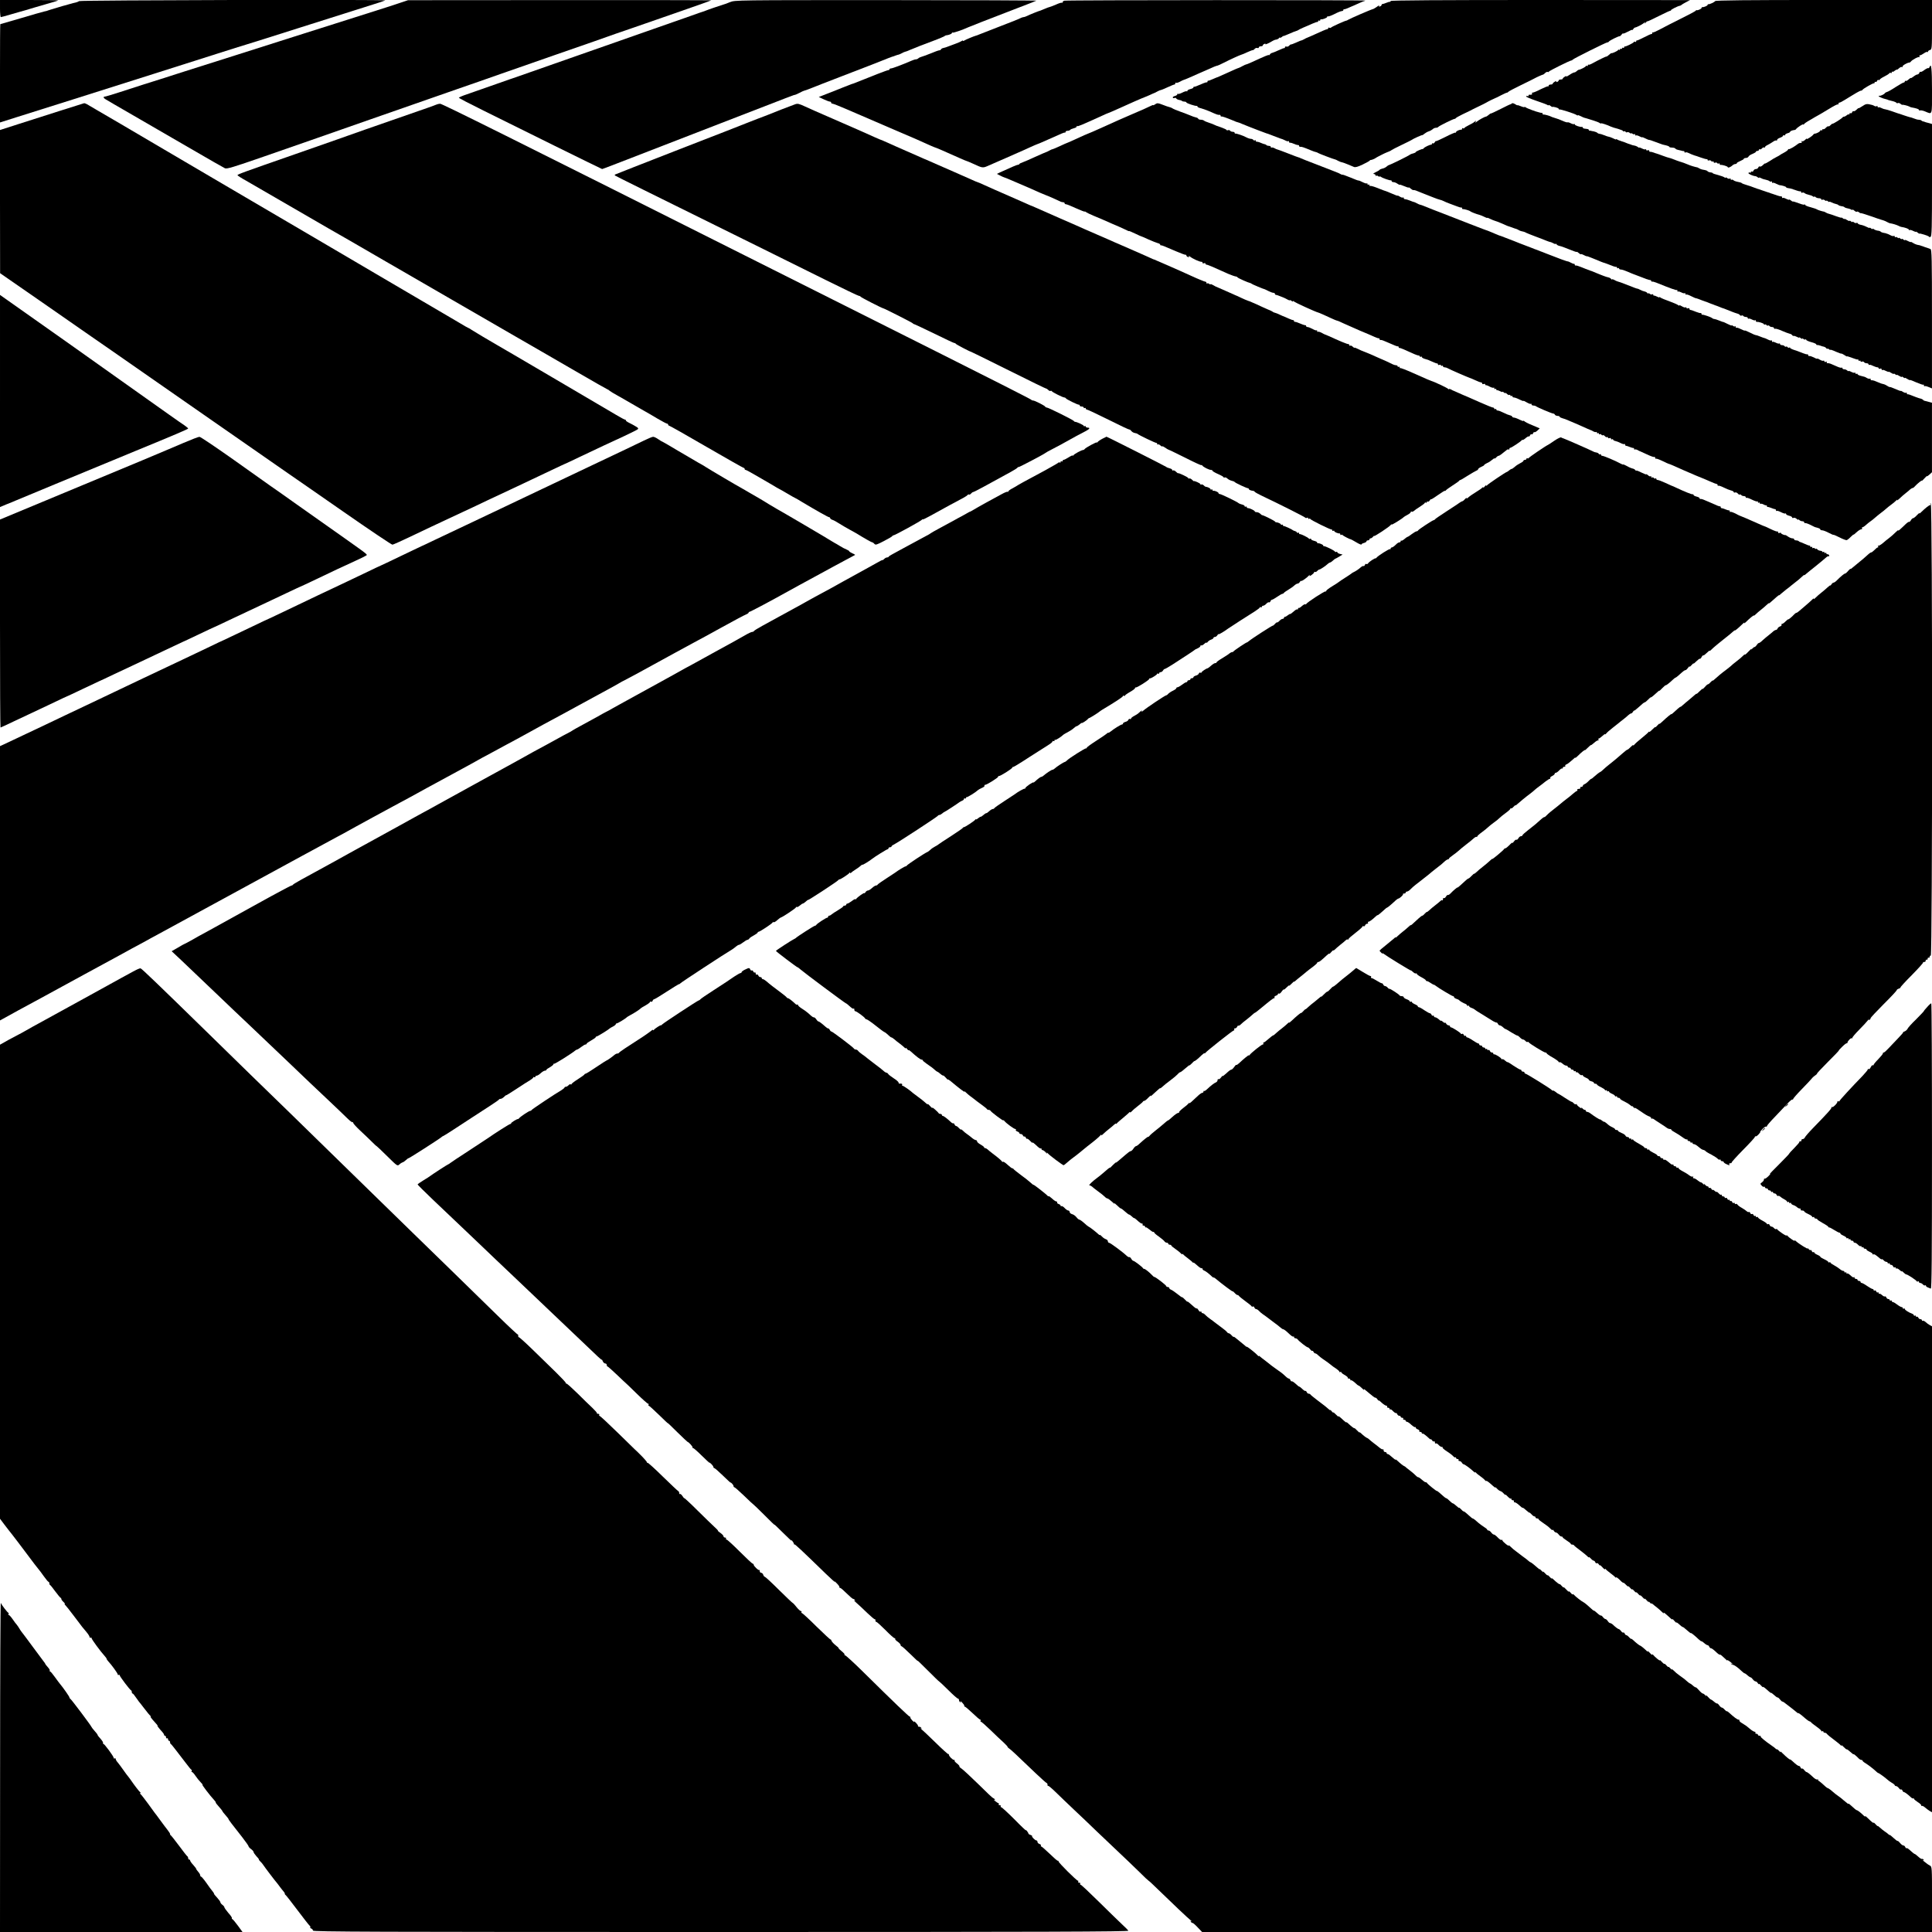 <?xml version="1.0" standalone="no"?>
<!DOCTYPE svg PUBLIC "-//W3C//DTD SVG 20010904//EN"
 "http://www.w3.org/TR/2001/REC-SVG-20010904/DTD/svg10.dtd">
<svg version="1.0" xmlns="http://www.w3.org/2000/svg"
 width="1920pt" height="1920pt" viewBox="0 0 1920 1920"
 preserveAspectRatio="xMidYMid meet">
<g transform="translate(0,1920) scale(0.1,-0.1)"
fill="#000000" stroke="none">
<path d="M0 19115 c0 -47 4 -85 8 -85 5 0 46 11 93 25 46 14 93 27 104 30 11
2 74 21 140 41 66 19 145 42 175 51 30 8 57 17 59 19 2 2 -127 4 -287 4 l-292
0 0 -85z"/>
<path d="M787 19189 c-9 -6 -25 -12 -35 -14 -9 -1 -37 -9 -62 -16 -25 -7 -47
-13 -50 -14 -3 0 -32 -9 -65 -19 -33 -10 -64 -19 -70 -21 -5 -1 -17 -5 -25 -8
-8 -4 -26 -9 -40 -11 -14 -3 -117 -32 -230 -66 -112 -33 -205 -60 -207 -60 -2
0 -3 -220 -3 -489 l0 -488 167 53 c93 29 348 109 568 179 526 166 1133 359
1425 452 129 41 255 81 280 88 25 7 275 86 555 175 281 89 582 184 670 212 88
27 162 52 164 54 10 10 -3025 3 -3042 -7z"/>
<path d="M3950 19163 c-58 -19 -145 -48 -195 -63 -49 -16 -148 -47 -220 -70
-71 -23 -164 -52 -205 -65 -41 -13 -226 -71 -410 -130 -184 -59 -432 -137
-550 -175 -118 -38 -357 -113 -530 -168 -173 -56 -360 -115 -415 -132 -55 -18
-161 -52 -235 -76 -75 -24 -141 -44 -148 -44 -18 0 -15 -14 6 -26 9 -6 136
-80 282 -164 146 -85 404 -234 573 -332 170 -99 319 -184 332 -190 20 -9 81
10 387 116 199 70 435 152 523 182 88 31 196 69 240 84 44 16 179 63 300 105
121 42 315 110 430 150 116 40 309 108 430 150 121 42 315 109 430 150 116 40
354 123 530 185 369 128 510 177 615 215 41 14 113 39 160 55 47 16 157 54
245 85 88 31 246 86 350 122 105 36 192 68 194 70 2 1 -675 3 -1505 2 l-1509
-1 -105 -35z"/>
<path d="M7255 19179 c-27 -12 -57 -22 -65 -24 -17 -5 -158 -52 -180 -62 -8
-3 -19 -7 -25 -9 -5 -1 -57 -19 -115 -40 -153 -54 -507 -178 -710 -249 -85
-30 -268 -94 -890 -312 -102 -36 -196 -69 -210 -73 -14 -5 -97 -34 -185 -65
-88 -31 -195 -68 -237 -83 -43 -14 -78 -30 -78 -33 0 -4 109 -61 243 -127 133
-66 452 -224 709 -351 257 -127 470 -231 472 -231 5 0 106 39 1171 452 749
290 737 286 745 285 3 0 23 9 45 20 22 12 42 21 45 21 7 1 61 21 85 31 11 5
139 55 285 111 288 111 431 166 470 183 14 5 30 11 35 13 6 1 21 6 35 12 14 5
27 9 30 9 3 0 16 6 30 13 14 8 30 15 36 16 6 1 27 8 45 17 44 19 141 57 249
97 47 18 90 36 95 40 6 5 13 9 18 9 26 2 57 15 57 23 0 5 4 7 8 4 7 -4 96 26
157 54 19 9 181 72 480 187 77 29 149 58 160 62 11 5 27 12 35 14 8 3 -662 6
-1490 6 -1492 0 -1505 0 -1555 -20z"/>
<path d="M10578 19193 c-10 -2 -18 -9 -18 -15 0 -6 -3 -9 -6 -5 -3 3 -31 -5
-61 -19 -31 -13 -59 -24 -63 -24 -4 0 -25 -8 -46 -17 -22 -9 -41 -17 -44 -18
-12 -2 -107 -40 -130 -52 -14 -7 -31 -13 -38 -13 -7 0 -20 -5 -30 -10 -9 -6
-102 -43 -207 -83 -104 -41 -199 -77 -210 -82 -11 -5 -22 -9 -25 -9 -20 -5
-107 -41 -117 -49 -7 -5 -13 -6 -13 -2 0 4 -6 3 -12 -2 -7 -5 -33 -17 -58 -26
-25 -9 -58 -22 -75 -28 -16 -7 -39 -14 -50 -16 -11 -2 -21 -8 -23 -13 -2 -6
-10 -10 -17 -10 -7 0 -46 -14 -86 -31 -41 -16 -83 -32 -93 -34 -11 -3 -24 -9
-30 -15 -5 -5 -16 -10 -24 -10 -8 0 -28 -6 -45 -14 -90 -39 -188 -76 -202 -76
-8 0 -15 -4 -15 -8 0 -5 -6 -9 -12 -9 -11 0 -163 -59 -323 -124 -16 -7 -34
-13 -40 -14 -5 -2 -48 -18 -95 -37 -47 -19 -118 -48 -159 -63 l-74 -29 49 -23
c27 -13 55 -23 62 -23 6 0 12 -4 12 -10 0 -5 5 -10 12 -10 7 0 69 -24 138 -54
69 -30 258 -111 420 -181 285 -122 319 -137 422 -184 26 -11 50 -21 53 -21 2
0 30 -12 62 -26 32 -14 72 -32 88 -39 17 -7 56 -24 88 -39 32 -14 60 -26 63
-26 3 0 31 -12 62 -26 100 -46 97 -46 160 -18 63 28 104 46 112 49 3 1 27 11
53 23 27 12 81 36 120 53 40 17 97 43 127 57 30 14 60 26 65 28 6 1 57 23 115
49 140 63 154 69 163 67 4 -1 7 3 7 8 0 6 9 10 19 10 11 0 22 4 26 9 3 5 19
12 35 16 17 4 30 11 30 17 0 6 3 9 6 5 6 -5 33 6 249 104 28 13 52 24 55 24 9
3 54 22 100 43 85 39 255 114 265 116 6 2 28 11 50 21 22 11 42 19 45 20 3 0
16 7 30 15 14 8 30 14 35 15 6 0 36 13 69 28 32 15 62 27 67 27 5 0 9 5 9 12
0 6 3 9 6 5 4 -3 21 1 38 10 17 10 34 17 37 18 3 0 30 11 60 24 30 13 73 32
97 43 23 10 61 27 85 37 46 22 89 39 97 39 3 0 32 13 65 30 63 32 153 73 170
78 6 1 33 12 60 25 28 13 53 22 57 21 3 -1 11 5 18 13 6 7 18 11 26 8 8 -3 14
0 14 6 0 6 9 11 20 11 11 0 20 4 20 9 0 5 7 12 16 15 8 3 13 2 10 -3 -5 -8 40
13 74 34 8 5 24 11 35 12 10 2 23 9 27 16 4 6 8 8 8 3 0 -5 7 -2 17 5 9 8 17
13 17 11 1 -2 27 9 60 23 32 14 63 27 70 28 6 1 13 4 16 7 3 3 25 14 50 25 25
10 65 28 90 39 25 11 48 19 53 18 4 -1 7 3 7 9 0 5 5 7 10 4 6 -3 10 -1 10 4
0 6 3 10 8 9 16 -3 62 15 62 25 0 6 3 8 6 4 4 -3 33 7 65 23 32 17 65 30 74
30 8 0 15 5 15 10 0 6 3 9 8 8 8 -1 30 7 125 50 37 17 70 31 73 31 3 -1 8 2
12 5 6 7 -2964 6 -2990 -1z"/>
<path d="M13820 19190 c0 -5 -3 -9 -7 -8 -5 1 -21 -4 -36 -10 -16 -7 -33 -12
-38 -12 -5 0 -9 -4 -9 -9 0 -5 -7 -12 -16 -15 -10 -4 -13 -2 -8 6 4 7 -6 3
-22 -9 -16 -11 -33 -22 -39 -23 -22 -5 -228 -94 -250 -108 -5 -4 -12 -7 -15
-7 -14 -1 -146 -61 -151 -68 -4 -5 -12 -6 -18 -3 -6 4 -11 2 -11 -3 0 -6 -4
-11 -10 -11 -8 0 -54 -19 -160 -68 -19 -8 -37 -16 -40 -17 -3 0 -16 -7 -30
-15 -14 -7 -26 -13 -27 -12 -2 1 -24 -8 -50 -20 -27 -12 -51 -21 -55 -20 -3 1
-11 -5 -18 -13 -6 -7 -18 -11 -26 -8 -8 3 -14 0 -14 -6 0 -6 -3 -10 -7 -9 -5
1 -30 -9 -58 -22 -27 -13 -56 -24 -64 -26 -8 -1 -18 -9 -22 -16 -5 -7 -9 -10
-9 -6 0 7 -33 -7 -175 -72 -27 -12 -51 -22 -53 -21 -1 1 -17 -6 -35 -16 -17
-9 -34 -18 -37 -18 -12 -3 -50 -20 -120 -52 -41 -19 -79 -36 -85 -38 -5 -1
-28 -10 -50 -20 -22 -10 -43 -18 -47 -17 -5 1 -8 -2 -8 -8 0 -6 -3 -9 -7 -8
-5 1 -19 -4 -33 -9 -71 -31 -86 -36 -92 -35 -5 1 -8 -2 -8 -7 0 -5 -13 -12
-30 -16 -16 -4 -30 -11 -30 -17 0 -6 -3 -9 -6 -5 -4 3 -23 -2 -44 -13 -21 -11
-40 -16 -44 -13 -3 4 -6 2 -6 -4 0 -6 -11 -14 -25 -17 -14 -4 -23 -11 -20 -16
4 -6 11 -7 17 -4 6 4 13 2 17 -4 4 -7 17 -13 29 -15 12 -2 25 -6 28 -10 4 -4
16 -7 26 -7 10 0 18 -4 18 -8 0 -8 89 -38 103 -34 4 1 7 -2 7 -7 0 -5 14 -12
31 -16 17 -4 54 -17 83 -29 83 -37 90 -39 104 -37 6 1 12 -3 12 -9 0 -5 3 -9
8 -8 7 3 44 -10 117 -40 21 -10 42 -17 45 -17 3 0 26 -8 50 -19 52 -21 61 -25
155 -61 39 -15 75 -28 80 -30 6 -1 23 -7 38 -13 16 -7 30 -12 31 -12 2 0 20
-7 40 -15 20 -8 38 -15 41 -15 3 0 18 -6 34 -14 16 -9 31 -12 35 -9 3 4 6 1 6
-5 0 -7 3 -11 8 -10 4 0 14 -1 22 -4 8 -4 24 -9 35 -14 11 -4 23 -6 28 -6 4 1
7 -3 7 -8 0 -6 6 -10 13 -9 12 2 33 -5 107 -36 19 -8 42 -16 50 -17 8 -2 17
-6 20 -9 4 -4 157 -63 170 -64 3 0 15 -6 27 -13 12 -6 30 -14 40 -15 10 -2 36
-12 58 -21 22 -9 49 -20 60 -25 14 -6 39 1 85 23 36 17 68 35 71 39 3 5 8 8
10 7 6 -2 43 13 49 19 4 5 97 52 110 56 16 5 46 19 50 24 3 3 48 26 100 51 52
25 97 47 100 50 8 8 100 50 104 47 2 -1 12 5 22 14 11 9 30 20 44 24 13 4 30
14 38 21 7 8 22 14 32 14 10 0 21 4 24 9 6 9 151 81 163 80 3 -1 9 3 12 8 3 4
33 21 66 37 33 15 67 32 75 36 8 5 44 23 80 40 36 17 72 35 80 40 15 10 81 42
90 45 3 0 29 13 57 28 29 15 56 27 59 26 4 0 10 3 13 8 3 5 60 35 126 67 66
32 127 62 135 67 19 11 79 38 86 38 2 0 12 7 20 16 9 8 19 13 24 10 5 -3 10
-2 12 3 3 8 214 113 224 111 4 0 10 3 13 8 7 10 332 172 345 172 5 -1 12 3 15
8 7 11 97 55 107 53 3 -1 12 7 20 17 7 10 14 14 14 10 0 -4 20 4 45 17 25 14
45 22 45 18 0 -4 5 0 10 8 5 8 13 15 17 16 15 1 68 28 87 43 17 14 18 14 12 1
-4 -8 0 -6 8 4 9 11 16 17 16 14 0 -4 51 20 114 52 63 32 117 57 120 54 3 -2
4 -1 1 3 -4 6 66 42 90 46 6 1 12 5 15 8 3 3 23 16 45 27 l40 21 -1487 1
c-986 0 -1488 -3 -1488 -10z"/>
<path d="M17045 19189 c-8 -11 -55 -33 -67 -31 -5 1 -8 -2 -8 -7 0 -8 -37 -24
-52 -22 -5 1 -8 -3 -8 -8 0 -9 -40 -27 -49 -22 -2 2 -7 -1 -10 -6 -3 -5 -69
-40 -146 -78 -77 -38 -170 -86 -207 -106 -37 -20 -69 -34 -72 -31 -3 3 -6 0
-6 -6 0 -7 -3 -11 -7 -10 -5 1 -37 -13 -73 -32 -36 -19 -68 -33 -72 -32 -5 1
-8 -3 -8 -9 0 -5 -4 -8 -9 -5 -5 4 -11 3 -13 -1 -4 -10 -80 -47 -90 -45 -5 1
-8 -3 -8 -9 0 -5 -4 -7 -10 -4 -5 3 -10 1 -10 -5 0 -6 -4 -8 -10 -5 -5 3 -10
1 -10 -5 0 -6 -4 -8 -10 -5 -5 3 -10 2 -10 -2 0 -8 -63 -37 -66 -31 -1 2 -12
-6 -24 -17 -12 -11 -24 -19 -26 -17 -4 2 -76 -33 -138 -67 -19 -11 -37 -17
-40 -14 -3 4 -6 1 -6 -6 0 -7 -4 -9 -10 -6 -5 3 -10 2 -10 -2 0 -7 -51 -34
-72 -37 -4 0 -13 -7 -19 -13 -7 -7 -18 -13 -25 -13 -6 0 -28 -11 -48 -25 -21
-14 -34 -20 -31 -14 4 6 -2 5 -14 -3 -12 -7 -21 -16 -21 -20 0 -5 -9 -8 -20
-8 -11 0 -20 -4 -20 -9 0 -5 -7 -12 -16 -15 -9 -3 -12 -2 -8 5 3 6 -3 5 -15
-3 -12 -7 -21 -16 -21 -20 0 -5 -9 -8 -20 -8 -11 0 -20 -5 -20 -12 0 -6 -2 -9
-5 -6 -3 3 -35 -10 -72 -28 -36 -19 -72 -34 -80 -34 -8 0 -11 -4 -8 -10 6 -9
-8 -14 -27 -11 -5 0 -8 -4 -8 -10 0 -5 -4 -8 -9 -4 -5 3 -12 2 -15 -3 -2 -4
41 -23 97 -42 56 -19 108 -38 115 -43 6 -5 12 -6 12 -2 0 4 7 1 17 -6 9 -8 18
-13 19 -12 9 6 64 -10 64 -18 0 -5 3 -8 8 -7 10 4 155 -43 170 -55 6 -5 12 -7
12 -3 0 4 13 0 30 -9 16 -8 33 -16 37 -16 9 -2 13 -3 83 -25 30 -9 61 -21 68
-27 6 -5 12 -7 12 -3 0 6 68 -17 100 -33 8 -4 39 -14 68 -21 28 -8 52 -18 52
-22 0 -5 4 -7 9 -3 5 3 12 1 16 -5 4 -6 11 -8 16 -4 5 3 16 0 24 -6 8 -7 15
-9 15 -5 0 4 6 2 13 -4 8 -6 17 -8 20 -4 4 3 7 1 7 -6 0 -7 4 -10 8 -7 5 3 20
-1 35 -9 15 -8 27 -12 27 -9 0 2 13 -2 30 -11 16 -8 32 -15 35 -15 5 0 9 -1
23 -5 7 -2 18 -6 77 -28 17 -7 32 -12 35 -13 3 -1 20 -5 38 -9 17 -4 32 -11
32 -15 0 -4 12 -7 26 -7 15 0 29 -4 33 -9 6 -8 13 -11 51 -19 8 -2 17 -4 20
-5 3 -1 8 -2 13 -1 4 0 7 -4 7 -10 0 -5 4 -8 10 -4 5 3 17 1 27 -4 16 -8 49
-22 63 -26 3 0 30 -9 60 -20 30 -11 58 -18 63 -17 4 1 7 -2 7 -8 0 -5 6 -7 14
-4 8 3 17 0 21 -5 3 -6 11 -9 16 -6 5 4 9 1 9 -5 0 -7 7 -10 15 -7 8 4 17 2
20 -4 4 -5 11 -7 16 -4 5 4 9 1 9 -4 0 -6 3 -10 8 -10 16 3 72 -14 72 -22 0
-11 31 1 48 18 7 7 20 13 28 13 8 0 14 4 14 8 0 5 16 14 35 22 19 8 35 17 35
22 0 4 9 8 20 8 11 0 23 6 26 13 3 8 20 20 39 27 19 8 35 17 35 22 0 4 7 8 15
8 8 0 15 5 15 11 0 5 4 8 9 5 5 -3 14 1 21 9 7 8 16 12 21 9 5 -3 9 -1 9 4 0
5 12 15 28 22 15 8 39 22 53 32 14 10 29 15 33 11 3 -3 6 -1 6 6 0 7 14 17 30
22 17 6 30 15 30 21 0 5 5 6 10 3 6 -3 10 -2 10 4 0 6 11 13 25 17 14 3 25 10
25 14 0 7 22 16 44 18 5 0 12 4 15 9 11 16 71 55 71 46 0 -4 4 -3 8 3 4 6 21
19 37 28 17 9 48 28 70 41 22 13 47 27 55 31 8 4 50 29 92 55 42 26 79 45 82
41 3 -3 6 0 6 6 0 7 5 12 10 12 6 0 29 12 53 27 23 15 51 32 62 38 11 6 36 21
55 33 19 11 39 21 44 21 5 -1 12 3 15 8 9 13 105 68 114 65 4 -1 7 3 7 9 0 5
4 8 9 5 5 -3 12 1 15 10 3 8 10 12 16 9 5 -3 10 -2 10 3 0 4 20 19 45 31 24
12 47 26 50 32 4 5 11 7 16 4 5 -4 9 -1 9 6 0 7 3 10 6 6 3 -3 13 1 22 9 10 8
20 13 23 12 3 -2 13 5 23 15 10 9 22 14 28 11 6 -4 8 -3 5 3 -6 9 45 40 67 41
5 0 12 4 15 9 12 18 78 53 86 45 5 -4 5 -1 1 6 -4 6 -2 12 4 12 7 0 24 9 40
20 15 11 30 17 34 13 3 -3 6 -2 6 4 0 6 9 13 20 16 19 5 20 14 20 251 l0 246
-1074 0 c-748 0 -1077 -3 -1081 -11z"/>
<path d="M19176 18534 c-4 -9 -9 -14 -12 -11 -4 3 -21 -5 -39 -18 -17 -14 -35
-22 -38 -19 -4 4 -9 -1 -13 -10 -3 -9 -12 -16 -19 -16 -7 0 -24 -9 -39 -21
-14 -11 -26 -18 -26 -14 0 3 -10 -3 -22 -14 -11 -11 -25 -18 -30 -15 -4 3 -8
0 -8 -5 0 -6 -5 -11 -11 -11 -6 0 -43 -21 -82 -46 -39 -26 -77 -47 -85 -48 -7
-2 -17 -7 -20 -12 -8 -12 -43 -28 -54 -26 -5 1 -8 0 -8 -3 0 -6 44 -25 70 -30
8 -2 16 -4 18 -5 3 -3 13 -6 50 -15 18 -4 35 -12 38 -16 3 -5 10 -7 15 -3 5 3
17 0 26 -8 9 -7 17 -12 17 -10 1 5 58 -9 71 -17 6 -3 12 -6 15 -7 55 -10 80
-18 80 -26 0 -5 6 -8 13 -5 6 2 28 -2 47 -10 76 -31 70 -49 70 212 0 212 -7
274 -24 229z"/>
<path d="M835 18174 c-14 -4 -406 -128 -642 -204 l-193 -62 0 -711 1 -712 397
-275 c218 -151 448 -311 512 -356 63 -44 151 -105 195 -135 70 -49 229 -160
760 -529 120 -84 800 -556 995 -692 36 -24 281 -195 545 -378 264 -184 486
-333 495 -333 8 1 80 33 160 71 80 38 181 86 225 107 127 60 245 115 310 145
33 15 146 68 250 118 105 49 235 111 290 136 55 26 123 58 150 71 28 13 112
53 188 89 76 36 139 66 141 66 2 0 68 31 147 69 191 91 300 142 444 208 66 31
126 61 133 67 12 12 2 19 -99 71 -10 5 -19 13 -19 17 0 5 -4 8 -9 8 -5 0 -45
21 -88 47 -170 100 -1154 679 -1188 697 -51 29 -223 131 -247 147 -15 11 -29
19 -32 19 -3 0 -49 26 -103 59 -54 32 -219 129 -368 216 -148 87 -317 186
-375 220 -58 34 -170 100 -250 147 -80 47 -325 191 -545 320 -220 129 -454
267 -520 305 -66 38 -237 139 -380 223 -143 84 -361 213 -485 285 -124 73
-315 185 -425 250 -110 65 -220 129 -245 143 -25 14 -61 35 -80 47 -19 12 -39
21 -45 19z"/>
<path d="M11481 18164 c-11 -8 -21 -12 -21 -9 0 3 -12 -1 -27 -9 -30 -15 -68
-32 -203 -90 -47 -20 -98 -43 -115 -50 -16 -8 -50 -23 -75 -34 -25 -11 -72
-32 -105 -47 -58 -26 -105 -47 -115 -50 -14 -5 -63 -26 -133 -59 -43 -20 -80
-36 -82 -36 -2 0 -34 -14 -72 -32 -37 -17 -70 -31 -73 -31 -3 1 -14 -4 -25
-10 -11 -6 -22 -12 -25 -13 -8 -2 -79 -33 -145 -63 -33 -16 -77 -34 -97 -42
-21 -7 -38 -16 -38 -19 0 -4 -6 -7 -12 -7 -11 0 -68 -25 -182 -77 l-29 -14 31
-16 c18 -9 34 -17 37 -17 4 0 55 -21 133 -55 17 -8 49 -21 70 -30 20 -8 51
-22 67 -29 42 -20 144 -64 150 -65 9 -2 121 -51 137 -60 10 -6 25 -10 33 -10
8 0 15 -4 15 -10 0 -5 6 -10 14 -10 8 0 53 -18 100 -40 47 -21 86 -36 86 -33
0 3 6 1 13 -5 6 -5 41 -22 77 -37 61 -25 107 -45 190 -82 19 -8 51 -22 70 -30
19 -8 47 -21 63 -29 15 -9 27 -13 27 -10 0 2 27 -9 60 -25 33 -16 62 -29 65
-29 2 0 34 -13 69 -30 36 -16 77 -32 91 -36 14 -3 25 -10 25 -15 0 -5 3 -8 8
-7 8 1 24 -5 151 -60 47 -20 89 -36 94 -34 4 1 7 -2 7 -7 0 -5 7 -12 16 -15
10 -4 13 -2 8 7 -4 6 1 5 12 -3 27 -22 101 -55 117 -52 4 1 7 -3 7 -9 0 -6 7
-9 15 -5 8 3 15 1 15 -4 0 -6 5 -10 10 -10 6 0 32 -10 58 -21 26 -12 67 -30
92 -41 25 -11 54 -24 65 -29 31 -13 69 -27 79 -27 5 0 12 -4 15 -9 6 -8 105
-52 126 -56 6 -1 12 -5 15 -8 5 -5 119 -53 130 -54 3 -1 19 -9 37 -18 18 -9
39 -17 48 -17 8 0 15 -4 15 -10 0 -5 4 -10 9 -10 5 0 22 -5 38 -12 15 -6 30
-12 33 -13 3 0 20 -9 38 -18 17 -10 32 -15 32 -11 0 4 7 1 15 -6 8 -7 15 -9
15 -4 0 5 4 4 8 -1 5 -9 221 -107 242 -111 7 -1 75 -31 130 -57 25 -12 50 -22
55 -23 6 0 35 -12 65 -27 30 -14 105 -47 165 -73 61 -25 126 -53 145 -62 19
-9 38 -15 43 -14 4 1 7 -2 7 -8 0 -6 3 -9 8 -9 4 1 10 0 15 -1 4 -1 10 -3 15
-5 4 -1 27 -11 52 -22 65 -29 84 -36 93 -35 4 1 7 -3 7 -8 0 -5 3 -9 8 -8 4 1
23 -6 42 -14 100 -46 136 -61 148 -61 6 0 12 -4 12 -9 0 -5 5 -6 10 -3 6 3 10
2 10 -3 0 -6 12 -13 28 -18 35 -10 31 -8 77 -29 22 -10 43 -18 48 -17 4 1 7
-3 7 -9 0 -6 7 -9 15 -5 8 3 15 1 15 -5 0 -6 5 -7 10 -4 6 3 10 1 10 -4 0 -6
7 -11 15 -11 8 0 23 -4 33 -10 20 -12 203 -91 217 -95 6 -1 30 -12 55 -23 25
-12 51 -22 58 -22 6 0 12 -5 12 -11 0 -6 7 -9 15 -5 8 3 15 1 15 -4 0 -6 3 -9
8 -8 4 1 21 -5 38 -15 17 -9 34 -13 38 -10 3 4 6 1 6 -6 0 -7 5 -9 10 -6 6 3
10 1 10 -4 0 -6 3 -10 8 -9 4 1 17 -3 30 -10 12 -7 22 -10 22 -6 0 3 7 1 15
-6 8 -7 15 -9 15 -6 0 4 7 0 16 -8 8 -9 20 -14 25 -11 5 4 9 1 9 -5 0 -6 5 -8
10 -5 6 3 10 1 10 -4 0 -6 7 -11 15 -11 9 0 34 -9 55 -20 22 -11 40 -18 40
-14 0 3 15 -4 33 -15 19 -11 37 -18 40 -14 4 3 7 1 7 -5 0 -7 8 -12 18 -12 10
0 21 -3 25 -6 9 -10 160 -74 174 -74 6 0 13 -5 15 -10 2 -6 13 -12 26 -13 12
0 22 -4 22 -8 0 -6 11 -11 55 -24 6 -2 28 -11 50 -21 22 -10 42 -18 45 -19 3
-1 28 -12 55 -24 60 -27 98 -44 105 -46 3 0 15 -6 26 -13 12 -6 24 -8 28 -5 3
3 6 1 6 -6 0 -7 5 -9 10 -6 6 3 10 1 10 -5 0 -6 4 -9 9 -5 5 3 12 1 16 -5 4
-6 10 -8 15 -5 4 3 13 -2 20 -10 7 -8 16 -12 21 -9 5 3 9 1 9 -5 0 -6 7 -8 15
-5 8 4 15 1 15 -6 0 -6 4 -9 9 -6 5 4 11 2 13 -4 1 -5 12 -11 23 -13 11 -2 34
-11 51 -20 17 -9 34 -13 38 -10 3 4 6 1 6 -5 0 -7 4 -12 9 -12 5 0 22 -5 38
-12 15 -6 31 -11 36 -10 4 1 7 -3 7 -10 0 -6 3 -8 6 -5 4 3 16 1 28 -5 11 -7
23 -13 26 -13 3 -1 28 -12 55 -25 28 -13 53 -24 58 -25 4 -2 10 -4 15 -5 4 -1
10 -2 15 -1 4 0 7 -4 7 -11 0 -6 2 -9 6 -6 3 3 32 -7 65 -23 32 -16 62 -29 64
-29 5 0 29 -10 140 -60 63 -28 209 -90 225 -95 3 -1 27 -11 53 -23 27 -12 53
-22 58 -22 5 0 9 -5 9 -12 0 -6 3 -9 6 -5 4 3 27 -4 53 -17 25 -13 58 -26 74
-30 15 -3 27 -11 27 -16 0 -5 6 -7 13 -4 8 3 20 -2 27 -10 7 -9 16 -14 20 -11
5 3 11 1 15 -5 3 -5 15 -10 26 -10 10 0 19 -5 19 -12 0 -6 3 -9 6 -5 4 3 28
-5 54 -18 26 -13 50 -21 54 -18 3 4 6 1 6 -6 0 -7 5 -9 10 -6 6 3 10 1 10 -6
0 -7 3 -9 6 -6 4 3 16 1 28 -5 11 -7 24 -11 29 -10 4 1 7 -2 7 -8 0 -6 3 -9 8
-8 4 1 20 -4 35 -10 16 -7 33 -12 38 -12 5 0 9 -5 9 -12 0 -6 3 -9 6 -5 4 3
23 -2 44 -13 21 -11 40 -16 44 -13 3 4 6 1 6 -5 0 -6 14 -13 30 -17 17 -4 30
-11 30 -17 0 -6 7 -8 15 -4 8 3 21 -2 30 -10 8 -9 15 -12 15 -8 0 5 5 3 12 -4
7 -7 20 -12 30 -12 10 0 18 -5 18 -10 0 -6 3 -9 8 -8 9 2 40 -10 72 -27 14 -7
27 -14 30 -14 37 -9 50 -15 50 -22 0 -5 8 -9 19 -9 10 0 39 -11 65 -25 25 -13
46 -22 46 -20 0 3 27 -8 60 -25 33 -17 65 -29 72 -28 7 2 25 16 40 32 16 15
28 26 28 23 0 -3 14 8 31 24 17 16 38 29 46 29 8 0 11 5 8 10 -3 6 -2 10 4 10
5 0 21 10 35 23 13 12 34 29 46 37 12 8 32 24 44 35 12 11 37 31 55 45 18 13
43 33 56 45 12 11 35 29 50 40 16 11 37 29 48 40 11 11 16 13 12 5 -5 -8 5 -1
22 15 17 17 45 41 63 55 18 14 38 31 45 38 8 6 17 12 22 12 5 0 16 8 24 18 24
26 69 63 69 55 0 -3 11 7 25 23 14 16 25 26 25 22 0 -4 11 3 25 16 l25 23 0
346 0 345 -27 7 c-16 5 -34 9 -42 11 -8 1 -17 6 -20 11 -3 4 -13 9 -21 11 -8
1 -31 9 -50 16 -61 25 -75 29 -82 28 -5 -1 -8 3 -8 10 0 6 -3 8 -7 5 -3 -4
-17 0 -30 8 -13 9 -23 13 -23 10 0 -2 -25 6 -55 20 -30 13 -55 22 -55 19 0 -2
-10 2 -22 10 -13 8 -27 16 -33 17 -17 3 -39 10 -65 22 -14 6 -28 11 -32 13 -5
1 -11 3 -15 4 -5 1 -11 2 -15 1 -5 0 -8 4 -8 11 0 6 -3 8 -6 5 -4 -3 -16 -1
-28 5 -24 14 -21 13 -63 23 -18 4 -33 12 -33 17 0 5 -4 6 -10 3 -5 -3 -10 -1
-10 5 0 6 -4 9 -8 6 -5 -3 -20 1 -35 9 -15 8 -27 11 -27 7 0 -3 -5 -1 -12 6
-7 7 -20 12 -30 12 -10 0 -18 5 -18 11 0 5 -4 8 -8 5 -4 -2 -21 1 -37 8 -17 7
-43 19 -60 26 -16 8 -36 12 -44 11 -7 -1 -10 2 -6 8 3 7 0 8 -9 5 -9 -3 -16
-1 -16 6 0 6 -4 8 -10 5 -5 -3 -21 2 -35 11 -14 9 -25 13 -25 10 0 -4 -15 1
-32 11 -18 9 -39 16 -45 15 -7 -2 -13 2 -13 8 0 5 -3 9 -7 9 -5 -1 -11 0 -15
1 -5 1 -11 3 -15 5 -5 1 -21 7 -38 14 -16 7 -47 18 -67 24 -21 7 -38 16 -38
20 0 5 -4 6 -9 2 -5 -3 -12 -1 -16 5 -4 6 -10 8 -15 5 -5 -3 -11 -1 -15 5 -3
5 -15 10 -26 10 -10 0 -19 5 -19 11 0 5 -4 8 -8 5 -5 -3 -20 1 -35 9 -14 7
-28 11 -31 7 -3 -3 -6 1 -6 8 0 7 -3 11 -6 7 -4 -3 -19 0 -35 9 -16 8 -32 15
-36 15 -5 1 -23 7 -42 15 -18 8 -38 14 -43 14 -5 0 -31 11 -58 25 -28 14 -50
23 -50 20 0 -3 -17 3 -39 14 -21 11 -41 17 -45 14 -3 -4 -6 0 -6 7 0 7 -3 10
-7 7 -3 -4 -12 -2 -20 4 -7 6 -13 9 -13 5 0 -4 -19 3 -42 15 -24 12 -43 21
-43 19 0 -1 -17 5 -39 14 -21 9 -44 16 -50 16 -7 0 -16 4 -21 9 -12 10 -87 36
-97 33 -5 -1 -8 3 -8 8 0 5 -3 9 -7 9 -5 -1 -11 0 -15 1 -5 1 -11 3 -15 5 -5
1 -21 7 -36 13 -16 7 -33 12 -38 12 -5 0 -9 5 -9 11 0 6 -7 9 -15 5 -8 -3 -15
-1 -15 5 0 6 -4 7 -10 4 -5 -3 -21 2 -35 11 -14 9 -25 13 -25 9 0 -4 -6 -3
-13 3 -7 6 -46 23 -87 38 -41 14 -81 31 -87 36 -7 6 -13 7 -13 4 0 -4 -10 -1
-22 6 -13 7 -26 11 -30 10 -5 -1 -8 3 -8 9 0 5 -5 7 -10 4 -6 -4 -17 -1 -25 5
-8 7 -15 9 -15 4 0 -5 -4 -3 -8 3 -4 7 -17 14 -27 16 -11 2 -31 9 -45 17 -14
7 -25 12 -25 11 0 -3 -41 12 -115 42 -30 12 -58 22 -62 23 -5 1 -10 3 -13 4
-3 1 -8 3 -12 4 -5 1 -18 7 -30 14 -13 7 -23 9 -23 5 0 -4 -4 -2 -8 4 -4 7
-17 14 -27 16 -11 2 -33 9 -48 15 -16 7 -30 12 -31 12 -2 0 -21 8 -42 17 -22
9 -42 18 -46 19 -5 1 -10 3 -13 4 -3 1 -8 3 -12 5 -8 2 -55 20 -83 32 -8 3
-18 7 -22 8 -5 2 -11 4 -15 5 -5 1 -11 2 -15 1 -5 0 -8 4 -8 9 0 5 -3 9 -7 8
-5 -1 -19 4 -33 12 -14 7 -26 13 -27 12 -5 -3 -99 32 -218 79 -16 7 -32 13
-35 14 -3 1 -13 5 -22 8 -10 4 -26 10 -35 14 -10 3 -20 7 -23 8 -3 1 -18 7
-35 14 -16 6 -41 16 -55 21 -14 5 -38 15 -55 21 -16 7 -32 13 -35 14 -3 1 -14
5 -25 10 -45 18 -121 47 -130 50 -10 2 -34 11 -100 40 -22 9 -44 18 -50 19 -5
2 -19 7 -30 11 -11 4 -72 28 -135 52 -63 25 -153 60 -200 78 -47 18 -114 45
-150 58 -36 14 -78 31 -95 38 -16 7 -34 13 -40 14 -5 0 -21 7 -35 15 -14 7
-26 13 -27 12 -2 -1 -18 5 -37 13 -20 8 -42 15 -51 15 -8 0 -15 5 -15 12 0 6
-3 8 -7 5 -3 -4 -17 0 -30 8 -13 9 -23 13 -23 10 0 -2 -25 6 -55 20 -31 13
-56 24 -58 24 -3 0 -38 12 -99 37 -31 12 -59 19 -62 16 -3 -3 -6 0 -6 7 0 7
-4 9 -10 6 -5 -3 -10 -1 -10 6 0 7 -3 10 -6 6 -4 -3 -24 3 -45 14 -22 11 -39
17 -39 15 0 -2 -36 11 -80 30 -44 18 -80 31 -80 28 0 -2 -10 1 -22 8 -13 7
-25 13 -28 13 -3 1 -18 7 -35 14 -16 7 -95 37 -175 68 -80 30 -149 58 -155 61
-5 4 -14 7 -20 8 -5 1 -52 18 -104 39 -51 20 -99 38 -105 39 -6 1 -21 7 -32
14 -12 6 -24 8 -28 5 -3 -3 -6 -1 -6 5 0 7 -8 12 -18 12 -10 0 -22 3 -26 8 -4
4 -11 7 -14 8 -4 0 -15 4 -24 7 -10 4 -26 10 -35 14 -10 3 -21 5 -25 5 -5 -1
-8 3 -8 9 0 5 -4 8 -9 4 -5 -3 -12 -1 -16 5 -3 5 -14 10 -23 10 -9 0 -29 6
-44 14 -33 18 -101 41 -110 38 -5 -1 -8 3 -8 8 0 6 -9 10 -19 10 -11 0 -23 5
-26 11 -4 6 -13 8 -21 5 -8 -3 -14 -2 -14 2 0 4 -26 16 -57 27 -32 10 -62 22
-68 26 -5 3 -28 12 -50 19 -22 7 -44 16 -49 21 -6 5 -20 9 -32 9 -12 0 -24 4
-26 10 -1 5 -12 11 -23 13 -11 2 -37 11 -57 20 -20 8 -65 26 -100 38 -35 12
-68 26 -74 31 -7 5 -20 11 -30 13 -11 2 -42 13 -70 24 -46 18 -53 18 -73 5z"/>
<path d="M15026 18173 c-4 -5 -11 -8 -14 -9 -4 0 -49 -21 -99 -47 -51 -26 -95
-46 -97 -45 -2 2 -12 -5 -22 -14 -11 -9 -22 -17 -27 -17 -13 -1 -71 -33 -91
-50 -16 -13 -18 -13 -11 -1 7 13 6 13 -11 0 -10 -9 -37 -25 -59 -35 -22 -11
-42 -23 -43 -28 -2 -4 -8 -5 -13 -1 -5 3 -9 0 -9 -5 0 -6 -3 -11 -7 -10 -17 2
-53 -14 -53 -24 0 -6 -2 -8 -6 -5 -3 3 -48 -16 -100 -43 -51 -26 -94 -45 -94
-41 0 4 -5 -1 -11 -11 -6 -9 -14 -15 -20 -12 -5 4 -9 1 -9 -4 0 -6 -3 -10 -7
-9 -11 2 -66 -24 -74 -35 -3 -5 -8 -8 -10 -8 -9 2 -69 -24 -69 -30 0 -4 -12
-10 -27 -14 -15 -3 -30 -10 -33 -13 -6 -8 -196 -101 -208 -103 -4 0 -14 -7
-23 -15 -9 -8 -27 -17 -39 -19 -13 -3 -26 -8 -29 -12 -3 -5 -22 -16 -41 -25
-21 -10 -28 -17 -17 -17 9 -1 17 -6 17 -13 0 -6 3 -8 7 -5 3 4 12 2 20 -4 7
-6 13 -8 13 -4 0 4 6 3 13 -2 14 -12 89 -38 100 -35 4 1 7 -3 7 -8 0 -5 8 -10
18 -10 10 0 28 -7 40 -16 12 -8 22 -13 22 -10 0 3 20 -3 45 -14 25 -11 45 -17
45 -13 0 3 8 -2 19 -11 10 -9 22 -16 27 -15 5 1 16 -1 24 -4 19 -8 73 -30 80
-32 13 -5 50 -19 94 -37 27 -11 56 -21 66 -23 10 -2 26 -8 36 -13 11 -6 37
-17 59 -25 22 -8 56 -21 75 -28 19 -8 38 -13 43 -11 4 1 7 -3 7 -8 0 -5 3 -9
8 -8 10 2 66 -14 72 -21 6 -7 66 -30 92 -36 9 -2 30 -11 47 -19 17 -9 31 -14
31 -11 0 3 14 -2 31 -11 17 -8 38 -17 47 -19 10 -2 43 -15 75 -29 31 -14 58
-26 60 -25 1 0 16 -5 32 -11 17 -7 35 -13 40 -14 6 -1 17 -6 25 -11 8 -5 21
-11 28 -12 6 -2 18 -4 25 -6 6 -1 17 -6 23 -10 6 -3 47 -20 90 -36 44 -16 93
-35 109 -42 17 -7 35 -13 40 -14 6 0 20 -6 33 -13 12 -7 22 -9 22 -5 0 4 4 2
8 -4 4 -7 17 -14 27 -16 11 -2 29 -8 40 -12 111 -44 135 -53 135 -48 0 3 9 -2
20 -12 11 -10 20 -15 20 -11 0 3 14 0 30 -9 17 -9 30 -14 30 -11 0 2 37 -12
83 -31 45 -19 82 -34 82 -33 0 1 11 -3 25 -8 67 -27 96 -37 103 -34 4 1 7 -3
7 -9 0 -5 5 -7 10 -4 6 3 10 2 10 -3 0 -5 6 -9 13 -10 19 -1 39 -8 72 -22 17
-7 32 -14 35 -15 3 -1 14 -5 25 -10 125 -49 152 -58 163 -58 6 0 12 -4 12 -9
0 -4 3 -7 8 -7 4 1 10 0 15 -1 4 -1 10 -3 15 -5 4 -1 16 -5 27 -10 126 -51
185 -72 189 -67 3 3 6 -1 6 -8 0 -7 3 -11 6 -8 3 4 17 0 31 -7 15 -8 30 -12
35 -9 4 3 8 0 8 -7 0 -7 3 -10 6 -6 4 3 25 -3 48 -15 22 -11 43 -21 46 -21 5
1 41 -12 70 -24 8 -3 20 -7 25 -9 6 -1 24 -8 40 -15 17 -7 33 -13 38 -14 4 -2
9 -4 12 -5 3 -1 8 -3 13 -5 4 -1 21 -7 37 -14 17 -7 35 -14 40 -15 10 -3 25
-9 85 -33 19 -8 44 -16 54 -19 11 -2 23 -9 27 -15 4 -6 11 -9 17 -5 6 3 13 2
17 -4 3 -5 15 -10 26 -10 10 0 19 -5 19 -12 0 -6 3 -9 6 -5 4 3 19 0 34 -8 15
-8 30 -11 34 -8 3 4 6 1 6 -5 0 -7 3 -11 8 -11 17 3 72 -14 72 -23 0 -5 4 -7
9 -3 5 3 12 1 16 -5 4 -6 10 -8 15 -5 5 3 11 1 15 -5 3 -5 15 -10 26 -10 10 0
19 -5 19 -11 0 -6 6 -9 13 -6 6 2 37 -7 67 -21 30 -13 64 -26 74 -28 11 -2 23
-8 26 -14 4 -6 11 -10 16 -8 5 1 19 -3 32 -10 12 -7 22 -10 22 -6 0 3 7 1 15
-6 8 -7 15 -9 15 -5 0 4 6 2 13 -4 8 -6 17 -8 20 -4 4 3 7 2 7 -4 0 -5 23 -16
50 -23 28 -7 50 -17 50 -22 0 -4 3 -7 8 -7 4 1 10 0 15 -1 4 -1 12 -4 17 -5 6
-1 11 -3 13 -5 1 -1 11 -3 21 -5 10 -2 23 -10 27 -17 5 -7 9 -9 9 -4 0 5 7 3
15 -4 8 -7 15 -10 15 -6 0 3 25 -5 55 -19 30 -13 55 -22 55 -19 0 2 12 -4 27
-13 15 -10 27 -17 28 -15 0 4 23 -4 70 -21 17 -7 33 -11 38 -9 4 1 7 -3 7 -9
0 -5 5 -7 10 -4 6 3 10 2 10 -4 0 -6 6 -8 14 -5 8 3 17 1 21 -5 3 -6 15 -11
26 -11 10 0 19 -5 19 -11 0 -5 4 -8 8 -5 5 3 21 -2 36 -10 16 -7 35 -14 42
-14 8 0 14 -4 14 -10 0 -5 7 -7 15 -4 8 4 15 1 15 -7 0 -7 3 -10 6 -6 4 3 19
0 35 -9 16 -8 29 -12 29 -9 0 3 11 -2 25 -11 14 -9 25 -13 25 -9 0 4 7 2 15
-5 8 -7 15 -10 15 -6 0 4 11 -1 25 -10 14 -9 25 -13 25 -9 0 4 7 2 15 -5 8 -7
15 -10 15 -6 0 4 11 -1 25 -10 14 -9 25 -14 25 -11 0 4 29 -7 64 -23 35 -15
67 -26 70 -23 3 4 6 0 6 -7 0 -7 3 -11 6 -8 3 4 21 0 40 -8 l34 -14 0 690 c0
605 -2 691 -15 695 -8 3 -23 8 -32 12 -10 3 -21 7 -25 8 -5 2 -10 4 -13 5 -3
1 -9 4 -15 5 -5 1 -11 3 -12 4 -2 2 -14 5 -28 7 -13 2 -35 11 -47 19 -13 9
-23 13 -23 10 0 -3 -13 1 -30 10 -16 9 -30 13 -30 9 0 -4 -7 -1 -15 6 -8 7
-15 9 -15 5 0 -4 -7 -2 -15 5 -8 7 -15 9 -15 5 0 -4 -6 -2 -13 4 -8 6 -17 8
-20 4 -4 -3 -7 -1 -7 6 0 7 -4 9 -10 6 -5 -3 -20 0 -32 7 -13 7 -26 13 -30 14
-5 1 -9 2 -10 3 -2 2 -14 5 -28 7 -13 2 -27 8 -30 12 -3 4 -16 9 -30 10 -14 2
-31 9 -37 14 -7 6 -13 7 -13 3 0 -4 -7 -2 -15 5 -8 7 -15 10 -15 6 0 -4 -14 1
-31 10 -17 9 -43 18 -58 20 -14 3 -28 9 -29 15 -2 5 -8 6 -13 3 -6 -3 -16 0
-24 6 -8 7 -15 9 -15 5 0 -4 -7 -2 -15 5 -8 7 -15 9 -15 5 0 -4 -11 0 -25 9
-14 9 -25 14 -25 10 0 -4 -7 -1 -15 6 -8 7 -15 10 -15 7 0 -3 -24 4 -52 14
-29 11 -61 22 -71 24 -9 2 -23 7 -30 12 -6 4 -14 8 -17 9 -25 4 -67 18 -75 24
-5 4 -34 13 -62 21 -29 7 -53 17 -53 23 0 5 -3 7 -6 3 -4 -3 -23 0 -43 8 -53
19 -71 25 -75 22 -1 -1 -10 4 -19 12 -10 7 -17 11 -17 7 0 -4 -13 0 -29 8 -16
9 -31 12 -35 9 -3 -4 -6 -1 -6 5 0 7 -3 11 -7 11 -5 -1 -11 0 -15 1 -5 1 -12
4 -18 5 -5 1 -12 4 -15 5 -3 1 -9 4 -15 5 -5 1 -12 4 -15 5 -3 1 -9 4 -15 5
-5 1 -12 4 -15 5 -3 1 -8 3 -12 5 -9 2 -24 7 -73 24 -19 7 -39 14 -45 15 -5 2
-22 8 -36 13 -14 6 -45 17 -70 24 -24 7 -46 15 -49 19 -5 5 -15 8 -54 16 -10
2 -24 8 -30 14 -7 5 -16 7 -19 3 -4 -3 -7 -1 -7 6 0 7 -5 9 -10 6 -6 -4 -17
-1 -25 5 -8 7 -15 9 -15 5 0 -4 -6 -3 -12 2 -7 6 -37 16 -65 24 -29 7 -53 15
-53 19 0 3 -10 6 -22 7 -11 1 -24 6 -27 10 -6 8 -14 11 -54 18 -9 2 -23 7 -30
12 -6 4 -14 8 -17 9 -27 5 -71 18 -95 29 -25 11 -64 25 -85 30 -3 1 -14 5 -25
9 -59 23 -75 28 -79 28 -3 0 -29 8 -58 19 -29 11 -60 22 -68 24 -8 2 -16 4
-17 5 -2 2 -7 4 -13 5 -5 1 -13 4 -17 5 -5 1 -11 2 -15 1 -5 0 -8 4 -8 10 0 6
-7 9 -15 5 -8 -3 -15 -1 -15 5 0 6 -4 8 -8 5 -5 -3 -20 1 -35 9 -15 8 -27 11
-27 8 0 -3 -6 0 -13 6 -8 6 -24 13 -38 15 -13 3 -25 5 -26 7 -2 1 -6 2 -10 4
-5 1 -16 5 -25 8 -10 4 -26 10 -35 14 -10 3 -21 7 -25 8 -5 2 -10 4 -13 5 -3
1 -8 3 -12 4 -5 1 -14 5 -20 9 -7 5 -13 6 -13 2 0 -3 -10 0 -22 7 -13 6 -29
13 -35 15 -26 6 -39 10 -66 21 -16 7 -34 12 -41 12 -6 0 -16 4 -22 10 -5 5
-21 11 -34 14 -14 2 -27 5 -30 6 -3 2 -8 2 -12 1 -5 0 -8 3 -8 7 0 5 -7 9 -15
10 -8 1 -22 3 -30 4 -8 1 -15 5 -15 10 0 4 -3 7 -7 7 -19 -4 -73 15 -73 24 0
6 -3 8 -6 4 -4 -3 -19 0 -34 8 -15 8 -30 12 -32 9 -3 -2 -22 3 -44 13 -21 9
-42 18 -46 19 -5 1 -10 3 -13 4 -3 1 -9 4 -15 5 -5 1 -12 4 -15 5 -3 1 -8 3
-12 4 -5 1 -12 4 -18 7 -13 8 -68 23 -77 21 -5 -1 -8 3 -8 8 0 6 -3 9 -7 9 -5
-1 -11 0 -15 1 -5 1 -11 3 -15 4 -29 6 -120 40 -130 49 -7 5 -13 7 -13 3 0 -3
-16 0 -35 8 -19 8 -35 13 -35 10 0 -2 -10 2 -23 11 -13 8 -27 12 -31 8z"/>
<path d="M4335 18160 c-20 -9 -74 -28 -440 -155 -104 -36 -226 -79 -270 -94
-212 -75 -310 -110 -700 -246 -517 -180 -565 -198 -565 -206 0 -4 39 -29 88
-56 48 -27 245 -141 437 -253 193 -111 366 -212 385 -223 73 -41 319 -183 420
-242 58 -34 125 -73 150 -87 25 -14 83 -48 130 -75 47 -28 279 -162 515 -298
237 -137 525 -303 640 -370 116 -67 230 -133 255 -147 25 -14 182 -105 349
-202 167 -97 306 -176 309 -176 3 0 13 -6 21 -14 9 -7 41 -27 71 -43 30 -17
96 -54 145 -83 50 -28 108 -62 130 -75 22 -12 79 -45 127 -74 48 -28 91 -51
97 -51 6 0 11 -4 11 -10 0 -5 4 -10 9 -10 5 0 172 -94 371 -210 199 -115 366
-210 371 -210 5 0 9 -4 9 -10 0 -5 4 -10 10 -10 5 0 47 -22 92 -49 46 -27 101
-59 123 -71 22 -13 54 -31 70 -41 17 -11 37 -22 45 -26 8 -4 48 -26 88 -50 40
-24 74 -43 76 -43 2 0 35 -19 72 -42 129 -77 254 -148 264 -148 5 0 10 -4 10
-9 0 -5 10 -13 22 -17 12 -3 44 -21 72 -39 28 -18 74 -44 101 -59 28 -15 57
-31 65 -36 84 -52 152 -90 159 -90 5 0 14 -7 21 -15 11 -13 23 -9 94 28 44 23
83 45 84 50 2 4 7 7 12 7 13 0 274 143 282 155 4 5 8 7 8 3 0 -3 33 12 72 34
158 87 272 150 331 180 20 11 40 24 43 29 3 5 9 7 14 4 4 -3 13 2 20 10 7 8
16 15 21 15 5 0 48 22 96 48 99 55 189 104 278 152 33 18 63 37 66 42 3 5 8 8
11 6 4 -3 259 131 268 141 3 3 34 21 70 39 36 18 92 48 125 67 64 36 162 90
207 112 36 19 44 33 19 33 -12 0 -21 5 -21 11 0 5 -4 7 -10 4 -5 -3 -10 -2
-10 3 0 8 -71 41 -87 40 -3 0 -9 4 -12 9 -8 11 -253 133 -268 133 -6 0 -13 3
-15 8 -5 11 -105 62 -122 62 -8 0 -16 4 -18 8 -2 4 -401 207 -888 451 -487
244 -1371 688 -1965 986 -2304 1157 -3003 1505 -3021 1504 -11 0 -28 -4 -39
-9z"/>
<path d="M7900 18163 c-22 -7 -241 -92 -265 -103 -11 -4 -58 -23 -105 -40 -47
-18 -98 -39 -115 -45 -16 -7 -315 -124 -664 -259 -349 -136 -637 -249 -640
-251 -2 -3 -2 -7 0 -9 4 -4 282 -142 1404 -696 198 -98 506 -250 684 -339 178
-88 329 -161 336 -161 7 0 15 -4 17 -8 2 -7 213 -115 228 -117 14 -3 286 -141
291 -148 3 -5 8 -8 10 -7 2 1 92 -41 199 -93 107 -53 199 -96 204 -96 5 1 12
-3 15 -8 5 -7 138 -77 151 -79 3 0 173 -84 378 -186 204 -102 372 -184 372
-181 0 2 7 -3 16 -11 8 -9 19 -14 24 -11 5 3 10 2 12 -2 4 -10 110 -63 125
-63 6 0 13 -4 15 -8 4 -10 119 -66 131 -64 4 1 7 -3 7 -8 0 -6 9 -10 20 -10
11 0 20 -5 20 -11 0 -5 5 -7 10 -4 6 3 10 1 10 -4 0 -6 5 -11 11 -11 6 0 103
-45 215 -101 111 -56 205 -100 208 -98 3 2 11 -4 18 -13 7 -10 23 -19 35 -21
12 -2 26 -6 29 -10 12 -11 178 -91 187 -89 4 1 7 -3 7 -10 0 -6 3 -8 7 -5 3 4
15 0 25 -10 10 -9 18 -13 18 -9 0 4 12 -1 28 -12 15 -11 32 -21 37 -22 6 -1
81 -38 168 -81 86 -44 157 -76 157 -72 0 5 4 3 8 -3 9 -15 67 -44 87 -44 8 0
15 -4 15 -9 0 -4 25 -19 55 -32 30 -13 55 -27 55 -32 0 -4 5 -5 10 -2 6 3 17
-1 26 -9 8 -9 27 -19 42 -23 15 -3 29 -9 32 -13 7 -10 124 -64 133 -62 4 1 7
-2 7 -7 0 -8 21 -17 44 -19 5 0 12 -4 15 -9 3 -5 35 -23 71 -40 163 -77 426
-209 431 -217 4 -5 12 -5 18 -2 6 4 11 2 11 -4 0 -6 4 -9 9 -6 5 4 11 3 13 -2
4 -10 200 -107 211 -104 4 1 7 -3 7 -9 0 -5 5 -7 10 -4 6 3 10 2 10 -3 0 -9
37 -25 53 -23 4 1 7 -4 7 -10 0 -5 4 -8 9 -5 5 4 11 3 13 -1 3 -7 75 -44 81
-42 1 1 26 -13 55 -30 28 -17 52 -27 52 -22 0 5 11 12 25 15 14 4 25 11 25 16
0 6 7 10 15 10 8 0 15 5 15 10 0 6 5 10 11 10 7 0 18 8 26 18 8 9 12 12 9 6
-7 -14 156 93 166 110 4 6 8 8 8 3 0 -7 108 60 120 74 3 3 20 14 38 23 17 9
32 21 32 27 0 6 4 8 9 4 5 -3 15 1 23 8 7 7 34 26 60 42 27 17 48 34 48 38 0
5 5 5 10 2 6 -3 10 -1 10 5 0 6 4 9 9 5 6 -3 14 3 20 12 6 10 11 15 11 11 0
-5 32 15 70 42 39 27 70 47 70 42 0 -4 4 -2 8 4 4 6 34 28 67 49 33 21 63 42
66 47 3 5 8 9 10 7 2 -1 36 18 74 43 39 24 78 47 88 51 9 3 17 10 17 15 0 5
14 15 30 22 17 7 30 15 30 19 0 3 13 12 28 19 16 6 38 21 49 31 12 11 23 18
26 15 2 -2 10 2 17 11 7 8 17 15 22 15 9 0 25 12 84 60 7 5 15 6 18 3 3 -4 6
-1 6 5 0 7 4 12 10 12 10 0 101 60 111 73 3 5 9 7 12 5 3 -1 17 7 30 19 14 12
28 19 31 16 3 -3 8 2 12 11 3 9 10 13 15 10 5 -3 12 2 15 10 3 9 9 14 14 11 4
-2 17 5 30 17 l22 21 -73 31 c-41 16 -77 35 -81 41 -4 5 -8 7 -8 2 0 -4 -18 2
-40 13 -21 11 -46 20 -54 20 -8 0 -16 4 -18 10 -2 5 -12 11 -23 13 -11 2 -39
13 -62 25 -23 12 -49 22 -58 22 -8 0 -15 5 -15 11 0 5 -4 7 -10 4 -5 -3 -10
-1 -10 4 0 6 -6 11 -13 11 -7 0 -64 23 -127 51 -115 51 -161 71 -170 74 -3 1
-23 10 -45 20 -22 10 -42 19 -45 20 -3 0 -15 6 -27 13 -13 7 -23 9 -23 5 0 -4
-4 -3 -8 2 -6 9 -140 72 -167 79 -13 4 -36 14 -182 79 -67 30 -124 52 -127 49
-3 -3 -6 0 -6 7 0 7 -4 9 -10 6 -5 -3 -10 -1 -10 4 0 6 -7 11 -15 11 -8 0 -23
4 -33 9 -24 13 -116 55 -122 56 -3 1 -23 10 -45 20 -22 10 -42 19 -45 20 -3 1
-23 9 -45 19 -22 9 -42 17 -45 18 -3 0 -22 9 -42 19 -21 11 -38 17 -38 13 0
-3 -7 2 -16 10 -8 9 -20 14 -25 11 -5 -4 -9 -1 -9 4 0 6 -4 11 -9 11 -5 0 -22
5 -38 12 -15 6 -30 12 -33 13 -3 1 -27 12 -55 24 -59 27 -98 44 -105 46 -3 0
-19 8 -36 18 -17 9 -34 13 -38 10 -3 -4 -6 0 -6 7 0 7 -3 11 -6 7 -3 -3 -21 3
-40 14 -19 10 -41 19 -49 19 -8 0 -15 4 -15 10 0 5 -3 9 -7 8 -7 -1 -33 8 -83
29 -8 3 -18 5 -22 5 -5 -1 -8 3 -8 8 0 5 -3 9 -7 8 -5 0 -26 7 -48 17 -22 10
-42 19 -45 20 -3 0 -21 8 -40 17 -19 10 -42 18 -50 20 -8 2 -17 5 -20 9 -3 3
-27 15 -55 26 -27 12 -77 34 -110 50 -33 15 -63 28 -67 29 -5 1 -10 3 -13 4
-3 1 -8 3 -12 5 -5 1 -30 12 -58 25 -27 13 -52 25 -55 25 -3 1 -32 14 -65 29
-33 15 -78 35 -100 44 -22 8 -50 22 -62 30 -13 8 -23 11 -23 7 0 -4 -6 -2 -13
4 -8 6 -17 8 -20 4 -4 -3 -7 -1 -7 5 0 7 -4 12 -9 12 -5 0 -26 8 -47 17 -22 9
-41 17 -44 18 -3 1 -27 12 -55 25 -81 37 -135 61 -220 98 -44 19 -96 41 -115
50 -19 9 -37 16 -40 16 -3 1 -21 9 -40 18 -47 21 -102 46 -245 108 -66 28
-138 60 -160 70 -22 10 -74 32 -115 50 -41 18 -93 40 -115 50 -22 10 -134 60
-250 110 -115 51 -226 99 -245 108 -19 9 -37 16 -40 17 -3 1 -21 8 -40 17 -19
9 -73 32 -120 53 -47 21 -105 46 -130 57 -25 11 -61 27 -80 35 -19 8 -63 28
-98 44 -35 16 -65 29 -68 29 -3 0 -29 11 -57 24 -29 13 -106 47 -172 76 -66
29 -138 60 -160 70 -87 39 -120 53 -125 55 -3 1 -21 8 -40 17 -19 9 -87 38
-150 66 -63 27 -145 64 -183 81 -37 17 -70 31 -72 31 -2 0 -28 11 -57 24 -106
48 -147 66 -353 156 -273 119 -269 117 -343 151 -63 29 -75 32 -102 22z"/>
<path d="M18508 18145 c-21 -14 -38 -23 -38 -20 0 3 -9 -4 -20 -15 -12 -12
-25 -18 -29 -15 -5 2 -12 -2 -15 -11 -3 -8 -10 -12 -16 -9 -5 3 -10 1 -10 -6
0 -7 -3 -10 -6 -6 -3 3 -13 -1 -22 -9 -10 -8 -21 -14 -26 -13 -5 0 -12 -3 -15
-8 -9 -12 -89 -63 -100 -63 -5 0 -14 -7 -21 -15 -7 -8 -16 -13 -20 -10 -4 2
-15 -4 -25 -15 -10 -11 -22 -17 -26 -14 -5 3 -9 0 -9 -6 0 -6 -4 -8 -10 -5 -5
3 -10 2 -10 -3 0 -9 -36 -29 -54 -30 -5 0 -12 -4 -15 -9 -11 -17 -75 -57 -66
-42 4 7 -2 4 -14 -9 -12 -12 -27 -19 -33 -16 -7 4 -8 2 -4 -4 4 -7 2 -12 -3
-12 -16 0 -25 -3 -36 -12 -31 -25 -84 -55 -89 -50 -3 3 -6 1 -6 -4 0 -5 -17
-18 -37 -29 -21 -11 -40 -22 -43 -25 -3 -3 -18 -12 -35 -20 -16 -8 -49 -27
-72 -43 -24 -15 -43 -25 -43 -22 0 3 -9 -4 -20 -15 -12 -12 -25 -18 -30 -15
-6 4 -13 -1 -16 -9 -3 -9 -14 -16 -24 -16 -10 0 -21 -7 -24 -16 -3 -8 -10 -12
-16 -9 -5 3 -10 1 -10 -5 0 -6 -4 -9 -9 -5 -5 3 -12 1 -15 -4 -5 -8 41 -29 69
-32 6 0 16 -5 23 -11 6 -6 12 -7 12 -4 0 4 9 2 21 -4 11 -7 33 -14 47 -16 15
-3 31 -9 38 -15 6 -5 14 -6 17 -2 4 3 7 0 7 -7 0 -7 3 -11 6 -7 4 3 19 0 35
-9 16 -8 31 -14 34 -14 20 -1 65 -14 65 -20 0 -3 6 -7 13 -8 14 -1 51 -10 55
-12 1 -2 7 -4 12 -5 6 -1 12 -4 15 -5 3 -1 10 -4 15 -5 6 -1 13 -4 18 -5 4 -1
10 -2 15 -1 4 0 7 -4 7 -10 0 -5 5 -7 10 -4 6 4 17 2 25 -5 7 -6 26 -13 41
-16 16 -3 34 -10 41 -16 7 -6 13 -7 13 -2 0 4 5 3 12 -4 7 -7 22 -12 35 -12
13 0 23 -5 23 -11 0 -5 5 -7 10 -4 6 4 17 1 25 -5 8 -7 15 -9 15 -5 0 4 7 2
15 -5 8 -7 15 -9 15 -6 0 4 10 1 23 -6 12 -6 31 -13 42 -15 10 -2 22 -7 25
-11 3 -4 16 -9 30 -11 14 -1 27 -6 30 -10 5 -5 19 -10 45 -15 6 -1 16 -5 23
-9 6 -5 12 -5 12 -1 0 4 8 0 18 -9 10 -10 22 -14 25 -11 4 4 13 1 22 -6 8 -7
15 -10 15 -8 0 3 44 -10 98 -29 53 -19 104 -36 112 -38 8 -2 16 -4 18 -5 1 -2
5 -3 10 -4 4 -1 16 -7 27 -13 11 -6 23 -11 28 -12 21 -2 64 -15 82 -24 11 -6
25 -12 30 -12 35 -5 75 -19 75 -27 0 -5 4 -7 8 -4 5 3 20 -1 35 -9 15 -8 27
-11 27 -8 0 3 7 -1 17 -8 9 -8 17 -13 17 -11 2 7 96 -23 96 -30 0 -4 7 -5 15
-2 13 5 15 77 15 564 l0 558 -27 8 c-16 4 -31 8 -35 9 -5 2 -10 4 -13 5 -3 1
-9 3 -14 4 -5 0 -13 4 -17 9 -4 4 -15 7 -25 7 -10 0 -30 5 -46 12 -15 6 -36
13 -45 14 -9 2 -36 11 -60 19 -24 9 -50 17 -58 19 -8 2 -35 12 -60 21 -25 9
-54 17 -65 19 -11 1 -30 8 -41 14 -12 6 -24 8 -28 5 -3 -3 -6 -1 -6 6 0 7 -4
9 -10 6 -5 -3 -16 -3 -22 2 -7 4 -17 9 -23 10 -52 14 -62 12 -97 -12z"/>
<path d="M0 15215 l0 -1054 62 26 c35 13 77 31 93 38 24 11 644 267 1195 495
378 155 520 216 520 221 0 4 -17 18 -37 32 -63 42 -141 98 -633 447 -259 184
-481 342 -493 350 -12 8 -176 124 -364 257 l-343 242 0 -1054z"/>
<path d="M1825 14799 c-77 -32 -149 -63 -160 -68 -11 -6 -390 -164 -843 -352
l-822 -342 0 -1033 c0 -569 2 -1034 5 -1034 2 0 62 27 132 61 71 34 153 72
183 86 30 14 120 57 199 94 79 38 145 69 147 69 2 0 74 34 160 75 86 41 158
75 159 75 2 0 65 30 141 66 77 36 195 92 264 124 69 32 192 90 273 129 82 39
150 71 151 71 2 0 74 34 160 75 86 41 158 75 160 75 2 0 68 31 147 69 145 69
245 116 374 176 39 18 128 60 199 94 70 33 129 61 131 61 2 0 70 32 152 71
162 78 275 131 398 187 44 20 88 41 98 48 22 14 41 -2 -208 175 -232 164 -343
242 -473 334 -70 50 -137 97 -148 105 -30 20 -125 87 -492 348 -173 122 -321
222 -330 221 -10 0 -80 -27 -157 -60z"/>
<path d="M6400 14822 c-82 -40 -172 -83 -645 -307 -240 -114 -287 -136 -400
-190 -66 -32 -156 -74 -200 -95 -44 -21 -127 -60 -185 -88 -191 -91 -334 -159
-405 -192 -38 -18 -139 -66 -224 -106 -85 -41 -155 -74 -157 -74 -1 0 -91 -43
-199 -95 -108 -52 -198 -95 -200 -95 -1 0 -79 -36 -171 -81 -93 -45 -196 -94
-229 -109 -92 -43 -295 -139 -618 -294 -77 -36 -140 -66 -142 -66 -1 0 -91
-43 -199 -95 -109 -52 -199 -95 -200 -95 -2 0 -77 -35 -167 -79 -90 -43 -200
-95 -244 -116 -140 -66 -287 -136 -385 -182 -52 -25 -135 -65 -185 -88 -49
-23 -144 -68 -210 -100 -66 -31 -156 -74 -200 -95 -44 -21 -129 -61 -190 -90
-60 -29 -148 -70 -195 -93 -47 -22 -146 -69 -220 -104 -74 -35 -156 -74 -182
-86 l-48 -22 0 -1363 0 -1363 53 29 c46 26 177 98 352 192 33 18 132 72 220
120 88 48 187 102 220 120 84 46 157 85 335 182 85 47 182 100 215 117 33 18
78 42 100 55 22 12 76 41 120 65 44 24 256 139 470 256 839 457 1193 650 1265
688 41 22 89 47 105 57 17 10 55 31 85 47 30 17 107 59 170 93 63 35 149 81
190 103 41 22 122 66 180 97 58 32 130 71 160 88 71 38 150 81 280 152 58 32
129 71 158 86 29 16 61 34 70 39 9 6 67 37 127 69 61 33 130 70 155 84 25 13
68 37 95 51 28 15 76 42 108 59 103 57 223 123 362 197 39 21 113 61 165 90
92 50 146 80 294 160 38 20 83 46 100 56 17 10 40 23 52 28 11 5 65 34 120 64
54 30 126 69 159 87 33 18 127 69 208 114 81 44 169 92 195 106 51 27 182 98
277 151 155 85 222 121 248 132 15 6 27 15 27 19 0 4 4 8 9 8 8 0 223 114 371
197 25 14 79 44 120 66 75 40 255 138 340 185 25 13 83 45 130 70 47 25 86 46
88 47 2 2 -11 9 -27 16 -17 8 -31 17 -31 20 0 4 -12 12 -27 18 -16 6 -46 22
-68 36 -22 14 -47 28 -55 32 -8 4 -19 11 -25 15 -11 9 -537 318 -541 318 -1 0
-38 22 -81 48 -43 27 -98 60 -123 74 -25 14 -61 35 -80 46 -19 12 -46 27 -60
35 -57 31 -328 191 -360 212 -19 13 -55 34 -80 47 -25 14 -114 66 -198 116
-85 51 -156 92 -158 92 -3 0 -22 11 -42 25 -20 14 -43 25 -52 24 -8 0 -49 -17
-90 -37z"/>
<path d="M10956 14840 c-22 -11 -43 -26 -48 -33 -4 -6 -8 -9 -8 -4 0 8 -112
-52 -121 -66 -3 -5 -10 -9 -15 -9 -15 0 -89 -40 -96 -52 -4 -6 -8 -8 -8 -3 0
4 -18 -4 -40 -18 -22 -14 -44 -25 -50 -25 -5 0 -10 -5 -10 -11 0 -5 -4 -7 -10
-4 -5 3 -10 1 -10 -6 0 -7 -3 -9 -7 -6 -3 4 -11 3 -17 -2 -6 -5 -27 -18 -46
-28 -19 -11 -57 -32 -85 -48 -27 -15 -93 -50 -145 -78 -52 -28 -106 -57 -120
-66 -14 -9 -42 -26 -62 -36 -21 -11 -38 -24 -38 -29 0 -5 -3 -7 -6 -3 -3 3
-29 -7 -58 -23 -28 -15 -98 -54 -156 -85 -58 -32 -116 -65 -130 -74 -14 -8
-27 -16 -30 -16 -3 0 -12 -5 -20 -10 -8 -5 -35 -20 -59 -33 -24 -12 -65 -35
-90 -49 -25 -14 -84 -46 -131 -71 -47 -25 -87 -48 -90 -51 -3 -3 -25 -17 -50
-29 -54 -29 -119 -64 -222 -120 -43 -24 -92 -50 -110 -60 -18 -9 -34 -20 -36
-24 -2 -5 -10 -8 -17 -8 -8 0 -21 -7 -29 -16 -9 -8 -16 -13 -16 -10 0 3 -28
-11 -62 -31 -35 -19 -92 -51 -128 -71 -36 -19 -126 -69 -200 -110 -74 -42
-151 -84 -170 -94 -80 -43 -158 -85 -205 -112 -27 -16 -84 -47 -125 -69 -41
-22 -109 -59 -150 -82 -41 -23 -111 -61 -155 -85 -44 -24 -81 -47 -83 -52 -2
-4 -10 -8 -17 -8 -8 0 -40 -15 -72 -34 -75 -43 -145 -82 -318 -176 -32 -17
-89 -49 -125 -69 -36 -20 -72 -40 -80 -44 -8 -4 -37 -20 -65 -35 -27 -15 -81
-45 -120 -67 -38 -21 -149 -82 -245 -135 -96 -53 -210 -116 -253 -139 -43 -23
-93 -51 -110 -61 -18 -11 -45 -26 -62 -34 -16 -8 -55 -29 -85 -47 -30 -17 -98
-54 -150 -82 -52 -28 -97 -53 -100 -56 -3 -3 -23 -15 -45 -26 -22 -11 -65 -34
-95 -51 -50 -28 -162 -89 -250 -136 -19 -10 -42 -23 -50 -28 -13 -8 -256 -142
-450 -248 -36 -19 -99 -54 -140 -77 -41 -23 -106 -59 -145 -80 -38 -21 -110
-61 -160 -88 -49 -28 -112 -62 -140 -77 -27 -15 -138 -75 -245 -135 -107 -59
-224 -124 -260 -143 -36 -19 -144 -79 -240 -132 -96 -54 -202 -112 -235 -130
-233 -126 -320 -175 -323 -182 -2 -4 -8 -8 -14 -8 -5 0 -98 -49 -206 -108
-109 -60 -222 -122 -252 -139 -30 -16 -118 -65 -195 -108 -77 -42 -169 -93
-205 -113 -36 -19 -96 -52 -133 -74 -38 -21 -70 -38 -72 -38 -2 0 -32 -16 -66
-37 l-63 -36 95 -89 c133 -126 381 -363 449 -428 31 -30 121 -116 200 -190 78
-74 171 -162 205 -195 34 -33 136 -130 226 -215 89 -85 181 -173 204 -195 23
-22 104 -98 180 -170 75 -71 159 -151 185 -177 26 -26 50 -44 54 -41 3 4 6 1
6 -6 0 -6 32 -42 72 -79 40 -37 91 -86 114 -109 24 -24 44 -43 47 -43 2 0 49
-45 105 -100 98 -97 102 -100 120 -83 10 10 24 19 31 21 7 1 22 11 34 22 11
11 24 20 28 20 8 0 304 190 326 209 7 6 14 11 17 11 2 0 40 23 83 51 97 64
193 126 213 139 154 99 256 166 258 172 2 5 10 8 18 8 8 0 23 9 34 20 11 11
20 18 20 15 0 -2 46 26 103 64 56 37 117 76 135 86 17 11 32 23 32 28 0 4 5 5
10 2 6 -3 10 -1 10 4 0 6 6 11 14 11 7 0 25 11 40 25 15 14 34 25 42 25 7 0
14 3 14 8 0 4 16 16 35 26 19 11 35 24 35 29 0 6 3 8 6 5 5 -5 177 103 211
132 7 5 15 10 19 10 4 0 22 11 40 25 18 14 37 25 43 25 6 0 11 3 11 8 0 4 20
18 45 32 25 14 45 28 45 32 0 5 5 8 10 8 9 0 116 66 130 80 3 3 17 11 33 19
15 8 27 18 27 23 0 4 5 8 10 8 10 0 90 49 100 61 3 3 21 14 40 24 34 18 90 54
100 66 3 3 24 16 48 29 23 13 42 28 42 32 0 5 5 6 10 3 6 -3 13 1 16 9 3 9 10
16 16 16 5 0 61 34 124 75 63 41 119 75 123 75 5 0 11 4 13 8 2 6 446 297 515
337 9 6 26 18 37 28 11 9 24 17 29 17 6 0 25 11 43 25 18 14 37 25 43 25 5 0
14 6 18 13 4 7 25 21 46 32 20 11 37 23 37 27 0 5 4 8 9 8 12 0 135 81 139 92
2 4 7 6 12 3 4 -2 19 6 34 20 15 13 30 25 34 26 16 2 152 93 152 101 0 5 4 7
8 4 5 -3 18 4 30 14 12 11 25 20 30 20 4 0 18 9 30 20 12 12 22 18 22 16 0 -7
293 185 301 197 3 5 9 8 13 8 8 -2 89 51 98 64 5 7 8 7 8 0 0 -6 3 -6 8 1 4 5
24 20 45 33 21 13 44 30 52 38 8 8 15 12 15 9 0 -6 69 36 95 57 27 22 148 97
156 97 5 0 9 5 9 10 0 6 7 10 15 10 8 0 15 3 15 8 0 4 9 12 20 17 43 21 433
276 441 288 3 5 10 8 15 8 5 -1 17 6 27 14 9 8 19 15 21 15 5 0 134 84 151 98
6 4 18 11 28 15 9 3 17 11 17 17 0 6 5 8 10 5 6 -3 10 -1 10 4 0 6 3 10 8 9 7
-2 87 47 109 68 6 6 25 17 42 24 17 7 28 16 25 21 -3 5 0 9 6 9 17 0 130 71
130 81 0 5 3 8 8 7 10 -4 132 73 132 83 0 5 4 8 8 6 4 -1 77 43 162 99 85 55
172 110 193 123 20 12 37 27 37 32 0 6 5 7 10 4 6 -3 10 -1 10 6 0 7 3 10 6 6
5 -5 62 31 84 53 3 3 22 13 42 24 20 10 47 28 60 40 12 11 25 20 28 19 3 -1
15 7 28 17 12 11 22 18 22 15 0 -7 53 27 62 40 4 5 11 10 15 10 7 1 92 54 103
65 3 3 14 10 25 17 131 78 205 127 205 135 0 5 5 6 10 3 6 -3 10 -3 10 2 0 4
23 21 50 36 28 16 50 32 50 38 0 5 3 8 8 7 10 -4 132 73 132 83 0 5 3 8 8 7
10 -2 72 36 72 45 0 5 5 5 10 2 6 -3 10 -1 10 4 0 6 7 11 15 11 7 0 18 7 23
16 5 9 13 16 18 16 5 0 39 20 77 44 37 24 100 65 140 91 39 25 74 49 77 52 3
4 17 12 33 18 15 7 27 17 27 23 0 6 4 9 8 6 5 -3 19 4 30 15 12 11 22 16 22
12 0 -4 6 -1 13 8 7 9 22 19 35 23 12 4 22 12 22 17 0 5 7 9 15 9 7 0 19 8 24
18 6 9 11 14 11 9 0 -6 60 29 95 56 12 9 204 133 267 172 27 17 48 34 48 38 0
5 5 5 10 2 6 -3 10 -1 10 4 0 6 6 11 13 11 8 0 22 9 32 20 10 11 22 17 26 14
5 -3 12 2 15 10 3 9 10 16 16 16 5 0 28 13 51 29 23 16 46 29 51 29 5 0 12 4
15 9 3 5 24 20 46 33 22 13 49 32 59 42 11 10 25 18 32 18 7 0 18 8 23 18 6 9
11 13 11 9 0 -10 58 30 78 53 8 9 11 9 7 1 -5 -9 1 -8 19 4 14 10 26 22 26 27
0 5 4 7 9 4 5 -3 14 1 21 9 7 8 17 15 22 15 9 0 62 35 86 58 7 6 17 12 21 12
4 0 16 8 27 18 10 10 21 18 24 19 3 0 20 10 39 21 l34 21 -26 6 c-15 4 -27 11
-27 17 0 5 -4 7 -9 3 -5 -3 -12 -1 -16 5 -7 11 -96 54 -107 52 -5 -1 -8 2 -8
7 0 8 -37 24 -52 22 -5 -1 -8 3 -8 8 0 5 -13 12 -30 16 -16 4 -30 11 -30 16 0
6 -4 8 -9 5 -5 -4 -11 -3 -13 1 -4 10 -80 47 -90 45 -5 -1 -8 3 -8 9 0 5 -4 8
-9 5 -5 -4 -11 -2 -13 3 -1 5 -10 11 -18 13 -8 2 -17 5 -20 8 -9 9 -85 44 -92
42 -5 -1 -8 3 -8 9 0 5 -4 7 -10 4 -5 -3 -10 -2 -10 3 0 8 -35 23 -49 21 -2 0
-7 3 -10 8 -6 9 -116 63 -126 63 -3 -1 -13 6 -21 15 -9 8 -24 15 -35 15 -10 0
-19 3 -19 8 0 8 -49 32 -67 32 -7 0 -13 5 -13 11 0 5 -4 7 -10 4 -5 -3 -10 -2
-10 4 0 6 -12 14 -27 17 -16 4 -30 10 -33 13 -9 11 -174 91 -187 91 -7 0 -13
4 -13 9 0 10 -39 27 -52 23 -5 -1 -8 3 -8 9 0 5 -4 7 -10 4 -5 -3 -10 -2 -10
4 0 8 -31 23 -50 24 -3 0 -11 7 -18 14 -8 7 -18 11 -23 8 -5 -4 -9 -2 -9 3 0
9 -64 37 -66 30 0 -2 -8 5 -18 15 -10 9 -22 15 -27 12 -5 -4 -9 -2 -9 3 0 8
-97 55 -103 49 -2 -1 -11 6 -21 16 -10 9 -22 15 -27 12 -5 -4 -9 -2 -9 4 0 6
-12 14 -27 17 -16 4 -30 10 -33 14 -4 5 -589 301 -594 300 0 -1 -19 -10 -40
-20z"/>
<path d="M15448 14821 c-30 -21 -59 -40 -64 -42 -23 -10 -189 -123 -192 -131
-2 -4 -8 -6 -13 -2 -5 3 -9 0 -9 -5 0 -6 -7 -11 -15 -11 -8 0 -15 -4 -15 -9 0
-5 -15 -16 -32 -24 -18 -9 -43 -25 -55 -37 -13 -11 -26 -20 -30 -20 -5 0 -16
-7 -26 -15 -9 -8 -19 -15 -22 -15 -9 0 -190 -122 -197 -133 -4 -7 -8 -7 -8 -2
0 6 -7 1 -15 -9 -8 -11 -15 -16 -15 -10 0 5 -4 4 -8 -2 -4 -5 -32 -25 -62 -43
-30 -18 -66 -43 -79 -55 -14 -12 -21 -15 -17 -6 4 8 -2 5 -13 -8 -11 -13 -24
-23 -28 -23 -4 0 -17 -7 -28 -15 -11 -8 -69 -47 -130 -86 -60 -39 -113 -75
-116 -80 -3 -6 -8 -8 -10 -7 -5 4 -153 -93 -157 -103 -2 -5 -8 -8 -14 -8 -6 0
-27 -12 -47 -27 -20 -16 -39 -28 -43 -28 -3 0 -18 -10 -31 -22 -14 -12 -28
-19 -31 -16 -3 4 -6 1 -6 -5 0 -7 -6 -12 -14 -12 -8 0 -24 -11 -37 -25 -13
-13 -30 -25 -36 -25 -7 0 -13 -5 -13 -12 0 -6 -3 -9 -6 -5 -6 6 -123 -68 -135
-86 -3 -5 -8 -7 -10 -6 -6 4 -63 -34 -72 -48 -5 -8 -12 -11 -18 -8 -5 4 -12
-1 -15 -9 -3 -9 -9 -14 -14 -11 -4 2 -16 -3 -27 -13 -22 -20 -51 -39 -73 -49
-8 -4 -17 -9 -20 -13 -3 -3 -30 -21 -60 -40 -30 -19 -57 -37 -60 -40 -3 -4
-33 -23 -67 -44 -35 -21 -63 -42 -63 -48 0 -6 -3 -9 -6 -5 -7 6 -187 -110
-192 -125 -2 -4 -7 -6 -12 -3 -4 2 -19 -6 -33 -19 -14 -13 -28 -21 -31 -18 -3
3 -6 0 -6 -7 0 -7 -4 -10 -8 -7 -5 3 -21 -7 -37 -22 -16 -15 -32 -26 -35 -24
-3 1 -13 -5 -23 -13 -9 -8 -22 -15 -27 -15 -6 0 -10 -4 -10 -10 0 -5 -6 -10
-13 -10 -8 0 -22 -9 -32 -20 -10 -11 -20 -18 -23 -15 -3 2 -13 -5 -23 -17 -11
-11 -19 -18 -19 -15 0 6 -214 -132 -240 -155 -8 -7 -17 -13 -20 -13 -8 0 -124
-78 -131 -88 -3 -5 -10 -8 -15 -8 -5 1 -16 -5 -25 -12 -8 -8 -41 -29 -72 -48
-31 -18 -57 -37 -57 -41 0 -5 -6 -8 -14 -8 -7 0 -25 -11 -40 -25 -14 -13 -30
-25 -34 -26 -15 -2 -62 -34 -62 -42 0 -4 -5 -5 -10 -2 -6 3 -13 0 -16 -8 -3
-9 -16 -18 -30 -21 -13 -4 -24 -11 -24 -16 0 -6 -7 -10 -15 -10 -8 0 -15 -4
-15 -10 0 -5 -7 -10 -15 -10 -8 0 -15 -4 -15 -10 0 -5 -5 -10 -11 -10 -6 0
-25 -11 -43 -25 -18 -14 -38 -25 -44 -25 -7 0 -12 -4 -12 -10 0 -5 -16 -16
-35 -25 -19 -9 -39 -23 -46 -31 -6 -8 -15 -14 -19 -14 -11 0 -199 -126 -229
-153 -14 -12 -21 -15 -16 -7 8 13 7 13 -11 0 -10 -8 -21 -18 -24 -21 -3 -3
-20 -14 -37 -23 -18 -9 -33 -21 -33 -27 0 -6 -5 -7 -10 -4 -6 3 -13 0 -16 -8
-3 -9 -16 -18 -30 -21 -13 -4 -24 -11 -24 -16 0 -6 -5 -10 -10 -10 -11 0 -82
-44 -113 -70 -10 -8 -20 -14 -23 -12 -2 1 -11 -3 -18 -11 -8 -7 -55 -39 -105
-71 -50 -32 -91 -62 -91 -67 0 -5 -3 -8 -8 -6 -8 2 -163 -95 -186 -118 -8 -9
-19 -16 -23 -17 -11 -1 -85 -49 -101 -65 -7 -7 -18 -13 -23 -13 -10 0 -62 -35
-87 -57 -7 -7 -18 -13 -23 -13 -8 0 -35 -20 -65 -48 -8 -7 -14 -11 -14 -8 0 4
-18 -6 -40 -20 -22 -15 -40 -31 -40 -35 0 -5 -3 -8 -7 -7 -7 3 -75 -36 -98
-55 -5 -4 -53 -35 -105 -69 -52 -33 -96 -65 -98 -69 -2 -5 -9 -9 -16 -9 -7 0
-23 -10 -36 -22 -14 -13 -26 -21 -28 -19 -2 1 -15 -6 -28 -18 -13 -11 -26 -20
-29 -18 -2 1 -13 -6 -25 -15 -11 -10 -20 -14 -20 -10 0 4 -4 2 -8 -4 -9 -13
-101 -74 -112 -74 -4 0 -10 -3 -12 -8 -1 -4 -55 -41 -118 -82 -63 -40 -117
-76 -120 -79 -3 -4 -18 -13 -33 -21 -16 -8 -39 -23 -51 -35 -12 -11 -25 -21
-29 -22 -15 -3 -202 -126 -205 -135 -2 -4 -8 -8 -13 -8 -8 0 -76 -41 -104 -63
-5 -4 -46 -31 -90 -59 -44 -28 -81 -55 -83 -59 -2 -5 -9 -9 -16 -9 -7 0 -25
-11 -40 -25 -15 -14 -33 -25 -41 -25 -8 0 -19 -8 -24 -17 -6 -10 -11 -14 -11
-9 0 9 -70 -40 -82 -58 -4 -6 -8 -7 -8 -2 0 4 -15 -3 -34 -18 -19 -14 -39 -26
-45 -26 -6 0 -11 -4 -11 -10 0 -5 -7 -10 -15 -10 -8 0 -15 -3 -15 -7 0 -5 -23
-21 -51 -38 -28 -16 -57 -36 -64 -42 -8 -7 -18 -13 -24 -13 -6 0 -11 -4 -11
-10 0 -5 -4 -10 -9 -10 -12 0 -105 -61 -109 -72 -2 -4 -8 -8 -13 -8 -9 0 -179
-109 -189 -121 -3 -3 -10 -8 -16 -10 -18 -7 -183 -114 -183 -119 0 -6 212
-166 215 -163 2 1 15 -9 31 -23 35 -31 442 -334 448 -334 3 0 14 -8 24 -17 38
-35 49 -42 55 -36 3 4 6 -1 6 -10 0 -10 5 -17 11 -17 12 0 92 -59 97 -72 2 -5
8 -8 13 -8 5 0 33 -18 62 -40 29 -22 65 -51 81 -63 16 -12 33 -24 39 -26 6 -2
21 -15 34 -27 13 -13 27 -24 32 -24 4 0 16 -8 27 -17 10 -10 37 -31 59 -47 22
-17 43 -35 47 -40 4 -6 8 -7 8 -2 0 6 7 1 15 -10 8 -10 15 -15 15 -11 0 4 10
-2 22 -13 55 -50 94 -80 106 -80 6 0 12 -3 12 -7 0 -5 17 -19 37 -33 40 -27
67 -47 88 -67 8 -7 16 -13 19 -13 3 0 17 -9 30 -21 13 -12 26 -19 29 -18 3 2
14 -7 26 -21 11 -14 20 -22 21 -18 0 3 12 -4 28 -17 77 -65 144 -116 137 -104
-4 8 1 5 12 -6 11 -11 32 -29 47 -40 16 -11 33 -25 40 -30 6 -6 36 -28 66 -50
30 -22 57 -43 58 -47 2 -5 10 -8 17 -8 7 0 15 -3 17 -7 5 -13 128 -105 128
-97 0 4 6 1 12 -7 20 -24 95 -79 108 -79 6 0 9 -4 5 -9 -3 -5 4 -12 15 -16 11
-3 20 -11 20 -16 0 -5 7 -9 15 -9 9 0 18 -7 21 -15 4 -8 10 -13 14 -10 4 3 11
-2 14 -11 4 -9 9 -14 12 -11 3 3 17 -6 30 -20 13 -14 24 -23 24 -19 0 7 15 -4
54 -41 13 -12 27 -19 30 -16 3 4 6 1 6 -5 0 -7 5 -12 11 -12 6 0 20 -10 31
-22 11 -13 17 -16 13 -8 -4 10 -2 9 8 -2 15 -19 148 -118 157 -118 3 0 22 15
42 33 20 17 46 39 59 47 12 8 38 29 58 45 48 40 58 48 73 60 76 58 116 92 131
109 10 12 16 14 12 6 -4 -8 4 -4 18 10 14 14 40 36 58 50 18 14 41 33 51 43
10 9 18 14 18 10 0 -5 4 -3 8 2 4 6 32 30 62 55 30 25 58 49 62 55 4 5 8 6 8
1 0 -5 8 0 18 10 9 11 37 35 62 54 25 19 47 38 48 42 2 5 9 8 14 8 6 0 25 15
41 33 17 17 26 25 22 17 -8 -14 13 4 71 58 13 13 24 20 24 17 0 -3 10 4 23 16
12 12 47 40 77 62 30 22 63 50 73 61 10 12 22 21 27 21 4 0 27 17 49 37 23 20
41 34 41 31 0 -3 10 5 23 18 12 14 24 24 27 24 7 0 32 20 71 58 16 15 29 24
29 20 0 -4 4 -3 8 3 12 17 273 224 284 224 5 0 6 5 3 10 -3 6 0 10 8 10 8 0
18 7 21 16 4 9 9 14 12 11 3 -3 13 2 23 11 9 10 34 31 56 47 21 17 49 39 60
50 12 11 23 20 26 20 3 0 27 18 53 40 109 90 128 105 139 105 4 0 6 4 2 9 -3
5 4 12 15 16 11 3 20 11 20 16 0 6 4 8 10 4 5 -3 17 6 26 20 9 14 19 24 21 21
3 -3 16 7 29 21 13 14 24 22 24 18 0 -4 11 4 25 19 14 15 25 24 25 21 0 -4 6
0 13 7 8 7 31 27 52 43 21 17 49 39 61 50 13 11 42 33 64 49 22 17 40 33 40
38 0 4 5 8 11 8 10 0 27 13 85 67 13 12 24 19 24 15 1 -4 10 4 20 17 11 13 20
20 20 16 0 -3 6 0 14 7 7 8 33 30 56 49 23 18 48 39 55 46 7 7 15 9 19 6 3 -4
6 -2 6 3 0 6 32 34 70 63 39 30 70 58 70 63 0 5 5 6 10 3 6 -3 13 1 16 9 3 9
13 16 21 16 8 0 11 5 8 10 -3 6 -1 10 4 10 11 0 38 20 73 53 10 9 18 15 18 12
0 -5 43 31 76 62 7 7 15 13 18 13 5 0 39 28 87 73 10 9 22 17 25 17 12 0 53
38 47 44 -3 3 1 6 10 6 9 0 17 5 17 10 0 6 6 10 13 10 7 0 23 10 35 23 11 12
33 31 47 42 14 11 35 27 45 35 10 8 33 26 51 40 18 14 37 30 44 35 6 6 31 26
55 45 67 52 69 53 95 78 13 12 29 22 35 22 5 0 10 3 10 8 0 4 17 18 37 32 20
14 46 34 58 45 11 11 45 39 75 62 30 23 65 51 76 62 12 11 25 17 28 14 3 -4 6
-2 6 4 0 5 21 24 46 42 25 18 53 41 62 50 9 9 35 30 57 46 22 15 48 36 57 46
9 9 37 32 62 50 25 18 46 37 46 42 0 6 3 7 6 4 4 -4 15 3 25 15 11 11 19 18
19 15 0 -4 8 1 18 11 23 21 87 74 128 104 17 13 38 30 46 38 9 8 28 24 44 35
15 11 43 32 62 48 19 15 39 27 44 27 5 0 7 4 4 9 -3 4 6 13 19 19 14 7 25 16
25 22 0 5 5 10 11 10 7 0 22 11 34 24 13 14 26 22 29 19 3 -4 6 -1 6 5 0 7 7
12 16 12 8 0 13 4 9 9 -3 5 3 12 13 15 9 3 35 23 57 43 21 21 35 31 30 23 -4
-8 5 -1 22 15 38 38 73 66 73 60 0 -3 14 8 30 25 17 17 30 28 30 25 0 -3 14 7
31 22 17 16 36 27 41 25 5 -1 7 2 3 8 -3 5 -2 10 2 10 5 0 21 11 36 25 15 14
27 23 27 18 0 -4 6 0 13 8 6 9 34 33 62 55 27 21 55 44 62 49 6 6 26 21 44 35
18 14 41 33 51 43 10 9 22 17 28 17 5 0 14 8 19 18 6 9 11 14 11 10 0 -4 21
13 48 37 26 25 51 45 56 45 5 0 19 11 32 25 13 14 26 25 30 25 4 0 14 7 23 15
51 46 61 55 61 50 0 -3 14 10 31 28 17 17 32 30 32 27 2 -4 37 22 71 55 12 11
23 20 26 20 3 0 15 9 28 20 54 49 63 55 71 55 6 0 17 10 25 22 9 12 16 19 16
14 0 -5 9 1 20 14 11 13 20 20 20 16 0 -4 13 7 29 23 16 16 31 27 34 24 3 -2
11 5 17 17 6 12 14 19 17 17 3 -3 18 8 34 24 16 16 29 26 29 22 0 -4 6 -1 13
7 7 8 35 33 62 55 28 22 55 44 62 50 7 5 27 21 44 35 18 14 40 33 51 43 10 9
18 15 18 12 0 -6 35 23 73 60 17 17 27 23 22 15 -4 -8 1 -6 12 5 39 39 83 75
83 68 0 -4 8 2 19 13 10 10 33 30 51 44 18 14 43 35 56 48 13 13 24 20 24 17
0 -3 9 3 19 13 49 45 81 71 81 67 0 -3 8 3 18 13 10 9 33 28 51 42 19 14 42
32 52 41 10 8 30 24 44 35 15 10 40 32 56 47 16 16 29 26 29 22 0 -4 6 0 13 7
8 7 28 24 46 38 18 14 42 33 54 43 12 10 37 30 55 45 18 15 42 35 52 44 10 9
22 13 26 10 3 -4 4 0 2 8 -3 8 -11 14 -17 12 -6 -1 -11 3 -11 9 0 5 -4 7 -10
4 -5 -3 -10 -1 -10 5 0 6 -4 8 -10 5 -5 -3 -10 -2 -10 2 0 5 -10 9 -22 10 -11
1 -25 8 -29 15 -5 7 -9 9 -9 4 0 -5 -6 -3 -13 3 -8 6 -17 8 -20 4 -4 -3 -7 -1
-7 6 0 7 -4 9 -10 6 -5 -3 -10 -1 -10 4 0 6 -3 10 -7 9 -5 -1 -26 7 -48 17
-22 10 -43 19 -47 19 -3 1 -10 4 -14 9 -4 4 -16 7 -26 7 -10 0 -18 5 -18 10 0
6 -8 10 -18 10 -10 0 -29 8 -42 17 -14 10 -26 17 -27 16 -7 -4 -43 11 -43 18
0 5 -7 6 -15 3 -8 -4 -15 -1 -15 7 0 7 -2 10 -6 7 -3 -3 -32 7 -65 23 -32 16
-61 29 -64 29 -2 0 -28 11 -57 24 -94 42 -175 77 -188 81 -3 0 -24 11 -46 23
-23 11 -44 18 -48 15 -3 -4 -6 -1 -6 5 0 7 -3 11 -7 10 -5 -1 -21 4 -36 10
-16 7 -33 12 -38 12 -5 0 -9 4 -9 10 0 5 -3 9 -7 8 -8 -1 -27 6 -108 43 -27
12 -53 23 -57 24 -5 2 -11 4 -15 5 -5 1 -11 2 -15 1 -5 0 -8 3 -8 8 0 5 -13
12 -30 16 -16 4 -30 11 -30 16 0 5 -3 8 -7 7 -5 -2 -28 6 -53 16 -25 11 -47
20 -50 21 -3 1 -27 12 -55 25 -27 13 -52 24 -55 24 -3 1 -31 14 -64 29 -32 15
-65 27 -72 27 -8 0 -14 5 -14 11 0 5 -4 8 -9 4 -5 -3 -12 -1 -16 5 -4 6 -11 8
-16 5 -5 -4 -9 -1 -9 6 0 7 -3 9 -7 6 -3 -4 -15 0 -25 10 -10 9 -18 13 -18 9
0 -3 -22 5 -50 19 -27 14 -50 22 -50 18 0 -5 -4 -2 -8 5 -5 7 -17 14 -28 16
-11 2 -37 13 -57 25 -20 11 -37 18 -37 15 0 -3 -12 2 -27 10 -47 26 -165 76
-179 76 -8 0 -14 5 -14 11 0 5 -4 8 -9 5 -5 -4 -11 -2 -13 4 -1 5 -12 11 -23
13 -11 1 -25 6 -32 10 -16 10 -285 128 -298 131 -5 1 -15 5 -21 9 -6 3 -36
-11 -66 -32z"/>
<path d="M19184 14192 c4 -7 3 -12 -3 -12 -10 0 -48 -30 -89 -70 -14 -14 -22
-18 -17 -10 4 8 -5 0 -22 -17 -16 -18 -35 -33 -41 -33 -6 0 -16 -9 -22 -21 -7
-11 -14 -18 -17 -15 -3 3 -18 -7 -34 -22 -58 -56 -82 -77 -74 -62 5 8 -7 -1
-27 -20 -19 -19 -47 -44 -62 -55 -15 -11 -44 -34 -64 -52 -20 -17 -41 -29 -46
-26 -5 4 -6 1 -2 -5 4 -7 3 -12 -2 -12 -6 0 -20 -11 -33 -25 -13 -13 -28 -25
-33 -25 -5 0 -16 -7 -25 -15 -27 -25 -77 -69 -111 -95 -17 -14 -40 -33 -51
-42 -10 -10 -19 -15 -19 -11 0 3 -10 -6 -23 -20 -12 -15 -26 -27 -31 -27 -8 0
-40 -26 -81 -67 -12 -13 -27 -23 -33 -23 -6 0 -16 -8 -21 -17 -6 -10 -11 -15
-11 -11 0 4 -13 -5 -29 -20 -16 -15 -43 -38 -61 -52 -18 -14 -44 -36 -57 -50
-14 -14 -22 -18 -18 -10 5 8 -6 2 -22 -15 -17 -16 -45 -41 -62 -55 -17 -14
-42 -35 -55 -47 -14 -13 -29 -23 -33 -23 -5 0 -16 -8 -24 -17 -20 -23 -59 -54
-59 -48 0 2 -11 -7 -25 -20 -13 -14 -29 -25 -35 -25 -6 0 -9 -4 -5 -9 3 -5 -3
-12 -14 -16 -11 -3 -22 -12 -25 -20 -3 -8 -10 -15 -16 -15 -6 0 -17 -6 -25
-12 -7 -7 -27 -24 -45 -38 -18 -14 -46 -37 -62 -52 -16 -16 -33 -28 -38 -28
-6 0 -15 -9 -22 -20 -7 -11 -17 -20 -22 -20 -5 0 -15 -8 -23 -17 -9 -11 -11
-12 -7 -3 4 8 -9 -3 -29 -24 -20 -22 -37 -36 -37 -31 0 4 -8 -1 -17 -11 -10
-11 -38 -35 -63 -54 -25 -19 -51 -40 -58 -48 -8 -7 -30 -25 -50 -40 -41 -30
-86 -68 -114 -94 -10 -10 -18 -15 -18 -11 0 3 -8 -4 -19 -15 -10 -12 -22 -22
-27 -22 -5 0 -19 -12 -31 -27 -13 -14 -23 -23 -23 -19 0 4 -13 -7 -30 -24 -16
-17 -30 -28 -30 -25 0 3 -9 -3 -21 -14 -12 -11 -37 -32 -56 -48 -19 -15 -46
-38 -59 -50 -13 -12 -24 -20 -24 -17 0 4 -45 -34 -76 -64 -8 -7 -14 -11 -14
-9 0 6 -47 -33 -91 -75 -16 -15 -29 -25 -29 -21 0 3 -9 -4 -20 -17 -11 -13
-20 -20 -20 -16 0 4 -13 -7 -30 -24 -16 -17 -30 -27 -30 -23 0 4 -4 3 -8 -3
-4 -6 -34 -32 -67 -59 -33 -26 -65 -55 -72 -64 -7 -9 -13 -12 -13 -7 0 5 -11
-3 -25 -18 -13 -14 -28 -26 -32 -26 -4 0 -24 -15 -44 -33 -55 -48 -103 -89
-140 -117 -18 -14 -43 -35 -56 -48 -12 -12 -26 -23 -30 -24 -9 -3 -37 -25 -65
-50 -10 -10 -21 -18 -24 -18 -4 0 -16 -10 -28 -23 -12 -13 -29 -26 -39 -30 -9
-3 -17 -11 -17 -17 0 -5 -7 -10 -16 -10 -8 0 -12 -4 -9 -10 3 -5 -3 -10 -15
-10 -12 0 -18 -4 -15 -10 3 -5 2 -10 -3 -10 -4 0 -23 -13 -42 -30 -18 -16 -44
-37 -58 -47 -13 -10 -29 -23 -36 -28 -11 -10 -91 -75 -130 -105 -10 -8 -26
-23 -35 -32 -8 -10 -19 -18 -23 -18 -5 0 -17 -8 -27 -17 -40 -37 -79 -70 -134
-112 -31 -24 -57 -47 -57 -52 0 -5 -7 -9 -15 -9 -8 0 -19 -9 -25 -20 -6 -11
-15 -18 -20 -15 -5 3 -16 -5 -24 -17 -9 -12 -16 -19 -16 -14 0 5 -14 -5 -30
-23 -17 -17 -34 -31 -39 -31 -5 0 -11 -3 -13 -7 -4 -11 -118 -106 -118 -99 0
3 -13 -7 -28 -22 -16 -15 -46 -40 -68 -57 -21 -16 -49 -40 -61 -52 -13 -12
-23 -19 -23 -16 0 3 -11 -6 -25 -21 -13 -14 -27 -26 -31 -26 -6 0 -29 -19 -83
-70 -14 -13 -26 -22 -26 -20 0 6 -45 -32 -68 -57 -11 -12 -24 -20 -28 -17 -4
2 -13 -5 -19 -16 -6 -11 -15 -18 -21 -15 -5 4 -9 -2 -9 -11 0 -10 -3 -15 -6
-11 -4 3 -12 1 -18 -6 -7 -7 -30 -25 -51 -42 -22 -16 -49 -40 -62 -52 -13 -12
-23 -19 -23 -16 0 3 -8 -4 -19 -15 -10 -12 -22 -22 -26 -22 -5 0 -21 -12 -36
-26 -70 -65 -79 -73 -79 -68 0 3 -11 -5 -24 -18 -13 -13 -39 -34 -57 -48 -18
-14 -41 -34 -51 -44 -10 -11 -18 -16 -18 -12 0 4 -10 -3 -22 -15 -13 -11 -49
-41 -80 -66 -32 -25 -58 -48 -58 -50 0 -3 7 -11 15 -19 8 -9 15 -13 15 -9 0 3
6 1 13 -5 20 -17 267 -169 267 -164 0 3 10 -4 22 -15 11 -11 25 -18 30 -15 4
3 8 1 8 -4 0 -5 20 -20 45 -33 25 -13 45 -27 45 -31 0 -5 5 -8 11 -8 6 0 23
-9 37 -19 15 -10 29 -18 32 -17 3 0 12 -5 20 -12 23 -19 161 -102 171 -102 5
0 9 -4 9 -9 0 -5 10 -13 23 -17 12 -4 24 -9 27 -13 8 -10 44 -31 63 -37 9 -4
17 -11 17 -16 0 -5 5 -6 10 -3 6 3 10 2 10 -4 0 -5 10 -13 23 -17 12 -4 24
-10 27 -13 3 -4 41 -29 85 -55 44 -27 91 -56 105 -65 14 -8 29 -14 33 -13 4 1
10 -5 13 -13 4 -8 12 -15 18 -15 7 0 21 -8 32 -18 10 -10 21 -18 24 -18 3 1
30 -15 60 -34 30 -19 58 -33 61 -32 4 0 15 -8 24 -18 10 -11 24 -20 30 -20 7
0 18 -7 25 -15 7 -8 16 -13 20 -10 5 3 10 1 12 -3 4 -11 152 -102 166 -102 7
0 12 -3 12 -7 0 -5 27 -24 60 -42 33 -19 60 -39 60 -44 0 -4 4 -6 8 -3 5 3 18
-4 30 -14 12 -11 28 -20 37 -20 8 0 15 -4 15 -10 0 -5 7 -10 15 -10 8 0 15 -4
15 -10 0 -5 7 -10 15 -10 8 0 15 -5 15 -11 0 -5 5 -7 10 -4 6 3 10 1 10 -5 0
-6 4 -9 8 -6 5 3 16 -4 25 -15 10 -11 22 -17 27 -14 6 3 10 2 10 -3 0 -5 14
-15 30 -22 17 -7 30 -16 30 -21 0 -5 11 -11 25 -15 14 -3 25 -10 25 -15 0 -5
7 -9 15 -9 8 0 15 -3 15 -7 0 -5 18 -17 40 -27 22 -11 40 -23 40 -28 0 -5 5
-6 10 -3 6 3 10 1 10 -5 0 -6 5 -8 10 -5 6 3 10 2 10 -3 0 -5 14 -15 30 -22
17 -7 30 -17 30 -22 0 -5 5 -6 10 -3 6 3 10 1 10 -4 0 -6 7 -11 15 -11 8 0 15
-4 15 -8 0 -5 18 -17 40 -27 21 -10 48 -26 60 -37 11 -10 20 -15 20 -11 0 4 7
-2 16 -13 8 -10 12 -13 9 -6 -4 8 15 -1 41 -20 72 -49 87 -58 107 -64 9 -4 17
-11 17 -17 0 -6 3 -8 6 -4 3 3 11 1 18 -4 6 -5 36 -25 66 -44 30 -19 60 -39
67 -45 7 -5 19 -10 28 -10 8 0 15 -3 15 -8 0 -4 17 -16 38 -27 20 -11 53 -32
73 -47 20 -15 39 -25 43 -21 3 3 6 1 6 -5 0 -7 7 -12 15 -12 8 0 15 -5 15 -11
0 -5 5 -7 10 -4 6 3 10 1 10 -4 0 -6 6 -11 13 -11 8 0 25 -9 38 -20 37 -31 44
-35 59 -38 8 -2 17 -7 20 -12 3 -4 28 -20 57 -34 28 -15 57 -34 64 -42 6 -7
15 -11 20 -8 5 3 9 0 9 -5 0 -6 7 -11 15 -11 8 0 15 -4 15 -8 0 -5 11 -14 25
-20 32 -15 38 -15 30 -2 -3 6 2 10 11 10 10 0 15 2 12 5 -3 3 48 60 113 126
66 66 119 125 119 130 0 6 3 8 8 6 4 -2 17 7 29 20 12 13 19 23 16 23 -4 0 6
13 22 30 15 16 32 27 37 24 4 -3 8 0 8 6 0 5 35 46 78 90 42 44 97 102 122
129 25 27 48 47 53 44 4 -2 7 0 7 5 0 5 38 49 85 97 47 48 91 95 98 104 6 9
23 25 37 34 13 9 21 17 17 17 -4 0 44 52 107 115 64 63 113 115 110 115 -3 0
12 17 33 37 21 21 41 37 46 35 4 -1 7 2 7 6 0 16 37 52 44 44 4 -4 6 -2 4 3
-1 6 29 42 67 80 39 39 78 82 88 95 10 14 15 19 11 11 -5 -9 -3 -12 4 -7 7 4
12 12 12 17 0 6 59 69 130 140 72 71 130 134 130 139 0 5 9 12 21 15 11 4 18
9 16 12 -3 2 48 58 113 123 65 66 115 122 112 125 -3 3 2 5 11 5 9 0 16 6 14
13 -1 6 4 11 10 10 7 -2 12 3 10 10 -1 6 4 11 10 10 7 -2 12 3 10 10 -1 6 4
11 11 10 17 -4 18 4482 0 4493 -7 4 -8 3 -4 -4z"/>
<path d="M1330 9549 c-30 -16 -86 -47 -125 -68 -38 -21 -86 -47 -105 -58 -19
-11 -111 -62 -205 -113 -93 -51 -183 -101 -200 -110 -38 -21 -243 -134 -315
-173 -30 -16 -84 -46 -120 -67 -36 -20 -69 -39 -75 -41 -5 -2 -49 -26 -98 -52
l-87 -49 0 -2355 0 -2356 42 -56 c23 -31 44 -58 47 -61 7 -6 174 -226 206
-270 22 -31 75 -99 90 -117 6 -6 28 -36 50 -67 22 -31 43 -56 47 -56 4 0 8 -6
8 -14 0 -8 3 -16 8 -18 4 -1 27 -30 51 -63 25 -33 48 -62 53 -63 4 -2 8 -8 8
-14 0 -6 10 -19 22 -29 11 -11 17 -19 12 -19 -5 0 -4 -4 2 -8 5 -4 46 -54 89
-112 90 -120 86 -114 125 -160 16 -19 30 -41 30 -48 0 -7 5 -10 10 -7 6 3 10
1 10 -5 0 -11 89 -132 130 -177 11 -12 20 -25 20 -29 0 -4 7 -14 15 -23 33
-35 95 -120 95 -131 0 -6 4 -8 10 -5 5 3 10 1 10 -5 0 -11 100 -143 112 -148
5 -2 8 -10 8 -18 0 -8 3 -14 8 -14 4 0 18 -17 32 -38 14 -20 27 -39 30 -42 3
-3 28 -34 55 -70 27 -36 54 -68 60 -72 5 -4 6 -8 2 -8 -4 0 3 -11 15 -25 51
-57 58 -65 53 -65 -5 0 19 -31 48 -62 9 -10 17 -22 17 -28 0 -5 5 -10 10 -10
6 0 10 -7 10 -16 0 -8 4 -12 10 -9 5 3 10 -1 10 -9 0 -9 5 -16 10 -16 6 0 10
-6 10 -14 0 -8 3 -16 8 -18 4 -2 27 -30 52 -63 25 -33 47 -62 50 -65 3 -3 25
-32 50 -65 25 -33 48 -62 53 -63 4 -2 5 -8 1 -13 -3 -5 -1 -9 4 -9 5 0 21 -17
34 -37 14 -21 38 -51 54 -67 16 -16 23 -26 16 -22 -14 8 77 -111 114 -150 12
-13 20 -24 18 -27 -2 -2 12 -20 31 -41 18 -20 34 -40 35 -44 0 -4 15 -23 32
-42 17 -19 30 -36 29 -38 -2 -3 40 -59 137 -181 34 -44 62 -84 62 -89 0 -5 11
-18 25 -28 14 -10 25 -23 25 -29 0 -6 13 -25 29 -43 17 -17 27 -32 24 -32 -3
0 3 -8 13 -18 10 -9 24 -25 29 -34 11 -18 123 -166 140 -184 5 -7 19 -24 30
-40 11 -15 26 -33 32 -40 7 -7 13 -17 13 -22 0 -6 3 -12 8 -14 4 -2 56 -68
116 -148 60 -80 115 -150 122 -156 8 -6 11 -14 7 -17 -3 -4 2 -9 11 -13 9 -3
16 -12 16 -20 0 -12 596 -14 4056 -14 3241 0 4054 3 4048 13 -4 6 -32 35 -62
62 -30 28 -133 128 -229 223 -95 94 -178 172 -184 172 -6 0 -7 5 -4 10 3 6 -1
10 -10 10 -9 0 -13 5 -10 10 3 6 2 10 -3 10 -13 0 -192 178 -192 191 0 5 -3 8
-7 7 -5 -2 -41 30 -82 70 -41 39 -78 72 -83 72 -5 0 -7 4 -3 9 3 5 -4 12 -15
16 -11 3 -20 13 -20 21 0 8 -4 14 -10 14 -13 0 -50 37 -43 43 2 3 -5 8 -16 12
-12 3 -21 10 -21 14 0 4 -7 16 -16 27 -8 10 -12 12 -8 4 5 -8 -47 40 -113 108
-67 67 -127 122 -133 122 -6 0 -8 5 -5 10 3 6 -1 10 -10 10 -9 0 -13 5 -10 10
3 5 3 10 -2 10 -4 0 -19 10 -33 21 -14 11 -19 17 -11 13 9 -5 12 -3 7 4 -4 7
-11 12 -15 12 -5 0 -71 62 -147 138 -77 75 -152 145 -167 155 -16 10 -26 21
-23 24 3 3 -8 16 -24 28 -16 12 -27 25 -23 28 3 4 1 7 -5 7 -15 0 -52 37 -52
52 0 6 -2 9 -5 6 -4 -3 -61 49 -129 116 -68 66 -132 127 -142 134 -11 7 -13
10 -5 6 9 -5 12 -3 7 4 -4 7 -14 12 -22 12 -8 0 -13 3 -11 8 2 4 -8 18 -21 32
-14 14 -21 18 -17 10 4 -8 -3 -4 -17 10 -13 14 -23 28 -21 33 2 4 0 7 -5 7 -9
0 -152 137 -464 445 -92 91 -173 165 -180 165 -6 0 -8 3 -5 6 4 4 -9 19 -28
34 -19 15 -33 29 -31 31 2 2 -11 15 -30 29 -18 14 -36 33 -40 43 -3 10 -8 17
-10 14 -3 -2 -65 56 -140 129 -74 74 -140 134 -145 134 -6 0 -7 5 -4 10 3 5 0
10 -7 10 -7 1 -26 19 -43 40 -16 21 -33 39 -37 40 -3 0 -65 59 -137 130 -72
72 -135 130 -140 130 -5 0 -13 9 -16 20 -3 11 -13 20 -21 20 -8 0 -14 8 -14
17 0 9 -3 14 -6 11 -6 -7 -54 39 -54 52 0 6 -4 10 -9 10 -5 0 -63 54 -129 120
-66 66 -125 120 -131 120 -7 0 -9 5 -6 10 3 6 -1 10 -9 10 -9 0 -16 6 -16 13
0 6 -13 21 -29 32 -17 11 -28 21 -26 23 2 2 -13 19 -34 37 -20 18 -96 92 -169
164 -72 72 -132 127 -132 123 0 -4 -8 5 -18 21 -10 15 -22 24 -25 20 -4 -3 -7
1 -7 9 0 9 -4 18 -10 20 -5 2 -74 67 -154 145 -79 78 -147 139 -150 136 -3 -4
-6 -2 -6 4 0 5 -27 37 -60 70 -33 33 -60 59 -60 58 0 0 -77 75 -171 167 -94
92 -176 168 -181 168 -5 0 -6 5 -3 10 3 6 -2 10 -11 10 -10 0 -15 3 -12 6 3 3
-17 26 -44 52 -28 26 -95 91 -149 145 -54 53 -103 97 -109 97 -5 0 -9 3 -8 8
1 4 -43 51 -97 104 -55 53 -160 155 -232 226 -73 71 -135 127 -138 124 -3 -3
-5 3 -5 13 0 10 -2 16 -5 14 -2 -3 -92 81 -199 186 -342 334 -587 574 -851
830 -141 138 -327 319 -413 403 -86 84 -274 267 -417 407 -143 139 -317 309
-386 377 -70 67 -245 238 -389 378 -143 140 -343 335 -443 433 -474 463 -639
622 -650 624 -7 2 -37 -11 -67 -28z"/>
<path d="M7403 9564 c-18 -9 -33 -20 -33 -25 0 -5 -5 -9 -10 -9 -6 0 -34 -16
-63 -35 -74 -51 -70 -48 -207 -137 -69 -44 -128 -85 -131 -90 -3 -5 -9 -9 -13
-9 -8 1 -359 -230 -367 -241 -3 -6 -8 -8 -10 -7 -5 4 -62 -33 -71 -46 -4 -5
-8 -6 -8 -1 0 5 -10 0 -22 -11 -13 -10 -48 -35 -78 -55 -158 -101 -235 -153
-238 -160 -2 -4 -10 -8 -17 -8 -8 0 -20 -6 -27 -12 -18 -17 -76 -58 -82 -58
-2 0 -48 -29 -101 -65 -53 -36 -100 -65 -105 -65 -4 0 -10 -3 -12 -8 -1 -4
-31 -25 -65 -47 -35 -22 -63 -44 -63 -48 0 -5 -4 -6 -9 -3 -5 3 -14 -1 -21 -9
-7 -8 -19 -15 -26 -15 -8 0 -14 -4 -14 -8 0 -4 -15 -16 -32 -27 -60 -34 -293
-190 -296 -197 -2 -5 -8 -8 -14 -8 -11 0 -100 -59 -109 -73 -3 -5 -9 -8 -12
-8 -11 1 -67 -34 -67 -41 0 -5 -4 -8 -9 -8 -8 0 -156 -94 -221 -140 -8 -6 -94
-62 -190 -125 -96 -62 -180 -118 -187 -124 -7 -6 -14 -11 -17 -11 -5 0 -165
-104 -181 -117 -5 -5 -36 -24 -67 -43 -32 -19 -58 -38 -58 -41 0 -3 68 -71
151 -150 84 -79 182 -173 220 -209 37 -36 130 -123 205 -195 75 -71 165 -157
199 -190 35 -33 132 -125 216 -205 84 -80 176 -167 205 -195 28 -27 104 -99
168 -160 64 -60 165 -156 224 -213 221 -212 242 -231 243 -224 0 4 4 -3 9 -15
5 -13 16 -23 25 -23 8 0 15 -7 15 -15 0 -8 3 -15 8 -15 4 0 46 -38 95 -84 48
-46 87 -83 87 -82 0 1 47 -44 105 -101 58 -57 110 -103 116 -103 6 0 7 -4 4
-10 -3 -5 -2 -10 3 -10 4 0 51 -42 102 -92 52 -51 91 -88 88 -82 -4 6 38 -34
92 -88 55 -54 102 -98 104 -98 10 0 54 -49 48 -54 -3 -3 -1 -6 5 -6 6 0 45
-34 87 -76 42 -41 76 -73 76 -70 0 3 9 -3 20 -14 11 -11 20 -24 20 -30 0 -5 4
-10 9 -10 5 0 43 -33 85 -74 42 -41 76 -72 76 -70 0 3 7 -1 15 -10 8 -8 15
-19 15 -25 0 -6 4 -11 8 -11 5 0 48 -38 97 -85 48 -47 89 -85 91 -85 2 0 52
-48 111 -107 59 -60 103 -102 99 -95 -4 7 34 -29 85 -80 51 -51 89 -86 85 -78
-4 8 0 6 8 -4 9 -11 16 -24 16 -30 0 -5 2 -7 5 -4 5 4 69 -56 314 -294 52 -50
91 -85 86 -77 -5 8 5 1 21 -16 16 -16 28 -33 26 -37 -2 -5 1 -8 7 -8 6 0 35
-25 65 -55 30 -30 59 -55 65 -55 5 0 13 -5 17 -12 5 -7 2 -8 -7 -3 -8 4 2 -6
21 -23 19 -16 67 -61 107 -100 40 -38 74 -67 77 -64 4 3 6 -2 6 -11 0 -10 3
-16 8 -15 4 2 44 -34 89 -79 45 -46 86 -83 93 -83 6 0 9 -4 6 -8 -2 -4 9 -17
25 -27 16 -11 29 -26 29 -32 0 -7 4 -13 9 -13 5 0 46 -37 92 -82 46 -46 77
-74 69 -63 -8 11 35 -31 97 -93 61 -61 113 -112 116 -112 2 0 43 -38 90 -85
47 -47 90 -85 96 -85 6 0 11 -6 11 -14 0 -8 5 -18 12 -22 7 -5 8 -2 3 7 -4 8
3 3 17 -11 13 -14 23 -28 21 -32 -2 -5 0 -8 5 -8 5 0 39 -29 77 -65 37 -36 71
-65 77 -65 5 0 6 -4 3 -10 -3 -5 -2 -10 3 -10 5 0 47 -37 94 -82 47 -46 106
-102 132 -125 25 -24 43 -43 39 -43 -4 0 3 -7 15 -16 22 -15 53 -44 265 -247
56 -53 105 -97 109 -97 4 0 8 -8 8 -17 0 -9 3 -14 6 -11 3 4 36 -24 73 -60 38
-37 123 -119 190 -182 67 -63 164 -155 215 -205 52 -49 149 -142 216 -205 67
-63 162 -154 211 -202 48 -49 91 -88 93 -88 3 0 48 -42 100 -93 125 -122 296
-284 321 -303 11 -8 14 -12 6 -8 -9 5 -12 3 -7 -4 4 -7 12 -12 17 -12 6 0 29
-20 52 -45 l43 -45 3627 0 3627 0 0 325 c0 323 0 324 -22 336 -12 6 -27 16
-32 21 -6 5 -20 16 -31 24 -11 9 -14 12 -6 8 9 -5 12 -3 7 5 -4 6 -11 9 -15 7
-4 -3 -21 7 -37 22 -16 15 -32 27 -35 27 -5 0 -25 16 -59 47 -10 9 -21 14 -24
11 -3 -3 -8 2 -12 11 -3 9 -12 16 -19 16 -8 0 -22 11 -33 25 -11 13 -21 22
-24 20 -2 -3 -21 11 -41 30 -20 19 -37 32 -37 29 0 -3 -6 1 -14 8 -7 7 -24 20
-37 28 -12 8 -33 25 -46 37 -13 12 -23 19 -23 16 0 -3 -9 4 -20 17 -11 13 -20
20 -20 16 0 -8 -19 7 -62 49 -17 17 -28 23 -23 15 4 -8 -1 -6 -12 5 -30 30
-62 55 -70 55 -3 0 -13 7 -22 15 -52 47 -61 54 -61 50 0 -6 -7 -1 -52 37 -14
13 -36 30 -48 38 -21 14 -33 24 -79 63 -12 9 -24 17 -27 17 -6 0 -24 15 -59
48 -14 12 -28 23 -32 25 -5 1 -7 6 -5 10 1 5 -2 6 -7 3 -5 -4 -21 4 -35 16
-44 41 -66 58 -74 58 -4 0 -14 9 -22 19 -7 11 -17 18 -22 15 -4 -3 -11 2 -14
10 -3 9 -10 16 -15 16 -10 0 -26 11 -65 47 -13 12 -24 20 -24 18 0 -7 -39 25
-74 60 -16 17 -26 23 -22 15 4 -8 -2 -4 -13 9 -12 13 -21 20 -21 16 0 -3 -6 0
-14 7 -7 7 -23 20 -36 28 -67 46 -118 88 -113 94 4 3 -1 6 -10 6 -10 0 -17 5
-17 10 0 6 -7 10 -16 10 -8 0 -12 5 -9 10 3 5 0 10 -7 10 -7 0 -26 11 -43 25
-16 13 -34 28 -40 33 -5 4 -24 16 -42 27 -18 10 -30 22 -27 27 3 4 -1 8 -8 8
-12 0 -48 26 -95 70 -13 11 -23 18 -23 14 0 -4 -8 3 -19 14 -10 12 -23 22 -29
22 -6 0 -18 10 -27 23 -8 12 -18 20 -21 18 -3 -1 -17 6 -30 18 -13 12 -27 21
-30 21 -4 0 -18 12 -32 28 -13 15 -21 20 -17 12 4 -9 1 -9 -8 3 -8 9 -19 17
-25 17 -5 0 -23 15 -38 33 -15 17 -29 30 -31 28 -3 -1 -16 6 -29 18 -13 12
-26 21 -29 21 -3 0 -14 8 -24 17 -25 23 -38 33 -81 63 -19 13 -46 36 -59 50
-13 14 -20 18 -16 10 3 -8 -3 -4 -14 9 -12 13 -21 20 -21 16 0 -5 -9 2 -20 15
-11 13 -20 19 -20 15 0 -4 -12 5 -26 21 -15 16 -23 22 -19 14 8 -14 -51 34
-67 55 -4 6 -8 6 -8 1 0 -5 -12 4 -26 20 -15 16 -23 22 -19 14 5 -8 -1 -6 -12
5 -27 26 -57 50 -63 51 -6 0 -44 30 -72 57 -10 9 -18 14 -18 10 0 -3 -8 4 -19
15 -10 12 -23 22 -29 22 -5 0 -13 7 -16 16 -3 8 -10 13 -14 10 -5 -3 -15 4
-22 15 -8 10 -18 19 -22 19 -7 0 -36 21 -63 48 -8 6 -18 12 -24 12 -6 0 -16 9
-23 20 -7 11 -17 20 -23 20 -6 0 -17 9 -25 19 -7 11 -17 18 -20 16 -4 -2 -21
9 -38 25 -18 16 -32 27 -32 24 0 -4 -13 6 -65 54 -17 15 -34 28 -38 29 -12 4
-81 57 -94 73 -7 8 -13 11 -13 6 0 -5 -9 1 -20 14 -11 13 -20 19 -20 14 0 -5
-11 4 -25 20 -14 16 -25 25 -25 21 0 -4 -9 2 -20 15 -11 13 -20 20 -20 17 0
-6 -35 20 -66 51 -8 7 -14 10 -14 6 0 -4 -9 3 -20 16 -11 13 -20 19 -20 15 0
-4 -12 5 -26 21 -15 16 -23 22 -19 14 3 -8 -3 -4 -14 9 -12 13 -21 20 -21 17
0 -3 -8 2 -18 12 -31 28 -67 57 -73 57 -3 0 -12 7 -21 15 -9 8 -26 22 -38 30
-12 8 -30 22 -40 30 -10 8 -31 24 -46 35 -16 11 -39 31 -53 45 -13 14 -21 19
-16 11 5 -8 -8 -2 -28 13 -20 16 -37 33 -37 39 0 6 -3 8 -6 4 -6 -6 -24 6 -52
36 -9 9 -21 17 -27 17 -6 0 -17 9 -25 20 -8 11 -20 20 -27 20 -7 0 -13 4 -13
8 0 4 -12 15 -27 24 -16 10 -41 28 -58 42 -16 14 -35 30 -42 36 -7 5 -15 10
-18 10 -4 0 -15 9 -66 55 -9 8 -19 15 -24 15 -4 0 -16 10 -26 22 -11 11 -19
18 -19 14 0 -4 -12 5 -27 19 -15 14 -31 25 -35 25 -4 0 -18 11 -32 25 -14 14
-28 25 -31 25 -7 0 -27 16 -66 52 -16 14 -29 24 -29 21 0 -7 -94 69 -98 79 -2
5 -8 8 -14 8 -5 0 -16 6 -23 13 -32 28 -45 37 -52 37 -5 0 -16 8 -25 18 -8 9
-28 26 -42 37 -15 11 -36 28 -47 37 -10 10 -21 18 -24 18 -5 0 -39 26 -67 53
-10 9 -18 15 -18 12 0 -6 -16 6 -51 37 -10 10 -23 18 -29 18 -5 0 -10 5 -10
10 0 6 -7 10 -15 10 -8 0 -15 7 -15 17 0 9 -3 13 -6 10 -4 -4 -19 4 -34 16
-14 12 -41 33 -60 47 -18 14 -39 31 -46 38 -7 6 -15 12 -18 12 -6 0 -37 24
-62 48 -8 7 -14 11 -14 7 0 -3 -11 6 -25 21 -14 15 -25 24 -25 21 0 -6 -35 21
-66 51 -8 7 -14 11 -14 7 0 -3 -11 4 -25 17 -40 38 -55 49 -55 42 0 -4 -11 5
-25 20 -14 15 -25 23 -25 19 0 -4 -7 1 -15 11 -8 11 -15 17 -15 13 0 -4 -8 1
-18 11 -22 20 -35 30 -117 92 -33 25 -61 48 -63 53 -2 4 -10 7 -17 7 -7 0 -16
7 -19 16 -4 9 -9 14 -12 11 -3 -3 -17 5 -31 19 -13 13 -27 24 -31 24 -4 0 -21
13 -38 30 -18 16 -34 26 -38 23 -3 -3 -8 2 -12 11 -3 9 -10 16 -16 16 -5 0
-20 10 -33 23 -31 29 -40 36 -99 77 -28 19 -57 42 -66 50 -10 8 -30 24 -45 35
-16 11 -34 26 -42 33 -7 7 -13 10 -13 6 0 -4 -6 -1 -12 7 -18 21 -108 92 -108
85 0 -3 -8 2 -18 12 -10 9 -33 28 -51 42 -18 14 -39 31 -47 38 -8 7 -14 10
-14 6 0 -4 -8 3 -19 14 -10 12 -23 22 -29 22 -6 0 -15 6 -19 13 -4 7 -33 30
-63 52 -30 22 -57 42 -60 45 -3 3 -21 17 -40 30 -19 13 -42 32 -51 42 -9 10
-21 18 -28 18 -6 0 -11 5 -11 11 0 5 -4 8 -9 4 -6 -3 -15 4 -21 16 -7 11 -14
19 -16 16 -3 -3 -17 5 -31 18 -49 44 -63 55 -63 49 0 -3 -11 7 -24 21 -14 15
-26 25 -28 23 -2 -2 -24 13 -48 33 -25 20 -53 39 -62 42 -10 4 -18 11 -18 17
0 5 -7 10 -15 10 -8 0 -15 4 -15 9 0 9 -106 91 -118 91 -4 0 -15 8 -23 18 -25
27 -68 62 -78 62 -5 0 -11 3 -13 8 -5 11 -85 72 -95 72 -5 0 -14 9 -21 21 -7
12 -16 19 -19 16 -3 -3 -15 3 -27 14 -41 39 -164 129 -175 129 -6 0 -11 6 -11
14 0 8 -9 18 -20 21 -12 4 -30 16 -40 28 -11 11 -20 18 -20 14 0 -4 -8 1 -18
11 -25 23 -85 70 -94 72 -4 1 -24 17 -44 36 -21 19 -43 34 -49 34 -5 0 -18 11
-28 24 -10 13 -29 27 -43 30 -13 4 -24 13 -24 21 0 8 -6 15 -13 15 -8 0 -24
11 -37 25 -12 13 -27 22 -31 19 -5 -3 -9 -1 -9 5 0 5 -9 13 -20 16 -11 4 -18
11 -15 16 4 5 0 9 -7 9 -7 0 -28 14 -45 31 -18 16 -33 26 -33 22 0 -4 -4 -3
-8 2 -10 14 -142 117 -142 111 0 -3 -13 7 -29 22 -16 15 -60 50 -98 77 -37 28
-69 53 -71 58 -2 4 -8 7 -13 7 -5 0 -25 16 -46 35 -20 19 -40 32 -44 30 -4 -3
-9 -2 -11 2 -3 8 -43 42 -98 83 -18 14 -39 31 -46 38 -7 6 -17 12 -23 12 -6 0
-11 4 -11 8 0 5 -16 17 -35 28 -19 10 -35 24 -35 31 0 7 -6 13 -12 13 -7 0
-25 10 -40 23 -14 12 -36 29 -48 37 -13 8 -31 24 -41 34 -11 11 -19 16 -19 11
0 -4 -8 2 -19 13 -10 12 -23 22 -29 22 -5 0 -13 7 -16 16 -4 9 -9 14 -12 11
-3 -3 -14 2 -23 11 -38 36 -72 62 -81 62 -6 0 -10 5 -10 10 0 6 -6 10 -14 10
-8 0 -16 3 -18 8 -2 4 -18 21 -37 37 -19 17 -31 23 -26 15 4 -8 -4 -1 -19 15
-14 17 -25 26 -26 22 0 -4 -11 2 -24 15 -14 13 -46 39 -73 58 -26 19 -50 37
-53 40 -20 20 -91 70 -100 70 -6 0 -8 5 -5 10 6 9 -8 14 -27 11 -5 0 -8 5 -8
11 -1 7 -22 26 -48 42 -26 17 -51 36 -55 43 -4 7 -12 13 -18 13 -5 0 -20 9
-32 21 -12 11 -49 40 -82 64 -33 25 -67 51 -75 58 -8 8 -31 25 -50 38 -19 13
-39 30 -43 37 -4 6 -14 12 -22 12 -7 0 -15 3 -17 8 -5 12 -216 172 -227 172
-5 0 -11 7 -15 15 -3 8 -10 15 -16 15 -5 0 -18 8 -28 18 -32 29 -62 52 -70 52
-4 0 -13 9 -20 20 -7 11 -17 20 -23 20 -10 0 -15 3 -60 44 -15 13 -43 33 -63
45 -20 13 -36 28 -36 33 0 6 -3 9 -6 5 -4 -3 -12 -1 -19 6 -32 31 -66 57 -74
57 -5 0 -11 4 -13 8 -1 4 -39 35 -83 67 -44 33 -85 64 -91 70 -34 30 -55 45
-64 45 -6 0 -10 5 -10 10 0 6 -6 10 -14 10 -8 0 -17 7 -20 16 -3 8 -10 12 -16
9 -5 -3 -10 1 -10 10 0 9 -4 14 -9 11 -5 -3 -12 1 -15 10 -3 8 -10 13 -15 10
-5 -3 -11 1 -15 9 -7 19 -13 19 -53 -1z"/>
<path d="M13444 9552 c-17 -15 -46 -38 -64 -52 -32 -24 -49 -39 -100 -83 -14
-12 -28 -22 -32 -22 -3 0 -16 -11 -28 -25 -12 -14 -25 -25 -30 -25 -4 0 -20
-13 -34 -28 -14 -15 -26 -25 -26 -22 0 4 -6 0 -13 -7 -8 -7 -31 -26 -52 -43
-22 -16 -50 -40 -63 -52 -12 -13 -26 -23 -29 -23 -3 0 -14 -10 -24 -22 -11
-11 -19 -18 -19 -15 0 6 -44 -30 -97 -80 -12 -12 -23 -19 -23 -16 0 4 -9 -2
-19 -13 -10 -10 -34 -30 -52 -44 -19 -14 -44 -35 -57 -47 -13 -13 -26 -23 -30
-23 -4 0 -24 -16 -46 -35 -21 -19 -42 -35 -48 -35 -5 0 -6 -4 -3 -10 3 -5 1
-10 -6 -10 -11 0 -116 -83 -131 -105 -4 -5 -8 -7 -8 -3 0 6 -51 -35 -96 -78
-13 -12 -25 -20 -28 -17 -2 3 -12 -7 -21 -21 -10 -14 -22 -26 -29 -26 -6 0
-28 -16 -48 -36 -21 -19 -38 -32 -38 -27 0 4 -7 -3 -16 -15 -8 -12 -20 -20
-25 -17 -5 4 -9 -1 -9 -10 0 -8 -8 -19 -17 -22 -18 -7 -51 -33 -89 -69 -13
-12 -25 -19 -28 -16 -3 3 -6 0 -6 -6 0 -7 -5 -12 -11 -12 -7 0 -26 -13 -43
-29 -67 -64 -86 -80 -86 -73 0 4 -4 2 -8 -4 -4 -6 -28 -27 -54 -46 -26 -20
-44 -39 -41 -42 4 -3 0 -6 -8 -6 -8 0 -33 -17 -57 -39 -23 -21 -42 -37 -42
-35 0 4 -31 -20 -59 -46 -9 -8 -39 -33 -66 -54 -28 -22 -56 -46 -62 -55 -7 -8
-13 -12 -13 -9 0 6 -45 -30 -87 -69 -13 -13 -28 -23 -33 -23 -5 0 -17 -11 -26
-25 -9 -14 -21 -25 -28 -25 -6 0 -27 -15 -47 -33 -75 -65 -99 -85 -99 -80 0 3
-13 -8 -30 -25 -16 -18 -30 -30 -30 -27 0 5 -24 -14 -76 -60 -12 -11 -35 -29
-50 -40 -50 -37 -89 -75 -77 -75 6 0 18 -6 25 -12 7 -7 35 -29 61 -48 27 -19
56 -43 65 -52 9 -10 21 -18 27 -18 6 0 26 -15 45 -32 18 -18 30 -26 25 -18 -5
8 6 0 24 -17 18 -18 36 -33 41 -33 4 0 22 -13 40 -30 18 -16 36 -30 40 -30 5
0 16 -8 26 -17 10 -10 20 -18 24 -18 4 0 14 -7 23 -15 35 -32 47 -40 57 -40 6
0 8 -4 5 -10 -3 -5 1 -10 9 -10 9 0 16 -5 16 -12 0 -6 3 -9 6 -5 3 3 19 -7 36
-21 17 -15 34 -26 39 -25 5 2 9 -1 9 -5 0 -5 21 -24 48 -42 26 -19 51 -40 55
-47 4 -7 15 -13 22 -13 8 0 15 -4 15 -10 0 -5 7 -10 15 -10 8 0 15 -3 15 -7 0
-5 17 -19 38 -33 20 -14 45 -33 55 -44 9 -10 17 -15 17 -10 0 5 4 4 8 -2 4 -5
25 -23 47 -39 22 -17 43 -34 47 -40 4 -5 8 -7 8 -3 0 4 17 -8 37 -27 20 -19
41 -32 45 -29 4 3 8 0 8 -6 0 -6 8 -14 17 -17 16 -6 48 -31 79 -61 8 -7 14
-11 14 -8 0 3 8 -1 18 -9 69 -58 172 -134 172 -129 0 4 8 -3 19 -14 10 -12 23
-22 29 -22 6 0 12 -4 14 -8 2 -5 30 -28 63 -52 33 -24 62 -47 63 -52 2 -4 8
-6 13 -2 5 3 12 -2 15 -10 3 -9 11 -16 18 -16 6 0 19 -8 27 -17 9 -10 26 -25
38 -33 13 -8 31 -22 42 -30 10 -8 40 -31 66 -50 27 -19 57 -43 67 -52 11 -10
23 -18 28 -18 4 0 17 -8 28 -17 10 -10 30 -28 44 -40 13 -12 27 -19 30 -16 3
4 6 1 6 -5 0 -7 7 -12 15 -12 7 0 18 -6 22 -12 11 -17 89 -78 100 -78 5 0 15
-9 23 -19 7 -11 17 -18 21 -16 4 3 9 -2 13 -10 3 -8 11 -15 17 -15 6 0 19 -8
28 -18 9 -9 36 -31 61 -47 25 -17 54 -38 65 -48 11 -10 35 -27 53 -38 17 -12
32 -25 32 -30 0 -6 5 -7 10 -4 6 3 10 2 10 -3 0 -5 15 -17 34 -27 19 -11 33
-23 30 -27 -3 -4 2 -8 10 -8 9 0 16 -5 16 -12 0 -6 3 -9 6 -5 3 3 20 -7 38
-23 17 -17 34 -30 38 -30 4 0 19 -12 34 -27 15 -16 23 -21 19 -13 -5 9 2 6 16
-6 13 -11 32 -27 42 -35 10 -8 24 -20 32 -26 7 -7 18 -13 24 -13 5 0 15 -8 20
-17 6 -10 11 -15 11 -11 0 4 15 -6 32 -23 18 -16 38 -29 46 -29 7 0 10 -4 7
-10 -3 -5 1 -10 9 -10 9 0 16 -5 16 -12 0 -6 3 -8 7 -5 3 4 16 -4 28 -18 13
-13 26 -21 29 -18 3 3 8 -2 12 -11 3 -9 12 -16 20 -16 8 0 14 -4 14 -10 0 -5
7 -10 16 -10 8 0 12 -4 9 -10 -3 -5 1 -10 9 -10 9 0 16 -4 16 -10 0 -5 6 -10
13 -10 6 0 26 -13 43 -30 18 -16 35 -26 38 -23 3 4 6 1 6 -5 0 -6 9 -14 20
-17 11 -4 18 -11 15 -16 -4 -5 1 -9 9 -9 9 0 16 -5 16 -12 0 -6 3 -9 6 -5 5 5
33 -16 70 -51 8 -7 14 -10 14 -5 0 4 5 0 11 -10 6 -9 14 -15 20 -12 5 4 9 -1
9 -10 0 -9 4 -13 10 -10 5 3 17 -3 27 -15 10 -11 24 -20 32 -20 8 0 11 -3 8
-6 -4 -4 15 -20 41 -37 26 -16 54 -38 63 -48 9 -10 19 -16 23 -12 3 3 6 1 6
-5 0 -7 7 -12 16 -12 8 0 12 -4 9 -10 -3 -5 1 -10 9 -10 8 0 19 -7 24 -16 5
-9 13 -16 18 -16 9 0 64 -40 96 -70 10 -10 18 -15 18 -10 0 4 4 2 8 -3 4 -6
23 -22 42 -35 19 -13 40 -31 47 -40 7 -8 13 -12 13 -8 0 8 28 -13 67 -49 13
-12 23 -19 23 -15 1 4 9 -2 18 -13 10 -11 24 -21 32 -23 8 -2 23 -12 33 -24 9
-11 17 -17 17 -13 0 5 11 -4 24 -18 13 -14 27 -23 30 -20 3 4 6 1 6 -5 0 -7 7
-12 16 -12 8 0 12 -5 9 -10 -3 -5 0 -10 8 -10 8 0 28 -13 45 -29 16 -16 32
-28 34 -25 2 2 19 -10 36 -26 18 -16 32 -26 32 -23 0 3 8 -4 19 -15 10 -12 23
-22 30 -22 6 0 11 -4 11 -10 0 -5 7 -10 15 -10 8 0 15 -3 15 -7 0 -5 17 -19
38 -33 47 -32 59 -41 82 -64 11 -11 20 -16 20 -10 0 5 5 1 11 -8 5 -10 16 -18
22 -18 7 0 19 -9 27 -20 8 -11 20 -20 27 -20 7 0 13 -3 13 -8 0 -4 18 -18 40
-32 22 -14 40 -28 40 -32 0 -5 6 -8 14 -8 8 0 16 -3 18 -7 2 -5 30 -28 63 -52
33 -25 66 -52 73 -60 6 -8 12 -11 12 -6 0 4 8 -2 19 -13 10 -12 23 -22 29 -22
5 0 13 -7 16 -16 3 -8 10 -13 15 -9 6 3 14 -3 20 -12 6 -10 11 -14 11 -9 0 5
11 -4 25 -20 14 -16 25 -24 25 -19 0 7 3 7 8 0 4 -6 25 -23 47 -40 22 -16 43
-34 47 -39 4 -6 8 -7 8 -3 0 8 21 -7 48 -35 9 -10 21 -18 26 -18 5 0 17 -10
27 -22 11 -11 19 -17 19 -13 0 4 9 -2 20 -15 11 -13 20 -19 20 -15 0 4 9 -2
20 -15 11 -13 20 -19 20 -15 0 4 9 -2 20 -15 11 -13 20 -19 20 -15 0 4 12 -5
26 -21 15 -16 23 -22 19 -14 -3 8 6 2 20 -15 15 -16 24 -23 20 -15 -3 8 1 6 9
-4 9 -11 16 -16 16 -12 0 4 7 1 15 -6 8 -7 26 -22 41 -33 14 -11 37 -31 51
-45 14 -14 22 -18 17 -10 -7 13 9 1 67 -52 10 -10 19 -15 19 -10 1 4 10 -4 20
-17 11 -13 20 -20 20 -16 0 3 7 0 15 -7 29 -27 44 -38 50 -38 3 0 14 -8 24
-18 36 -32 56 -47 56 -42 0 5 39 -26 74 -60 14 -13 28 -23 29 -21 2 2 15 -6
28 -18 13 -12 29 -21 34 -21 6 0 13 -7 16 -15 4 -8 10 -15 15 -15 10 0 25 -11
63 -47 13 -12 26 -20 29 -17 3 3 22 -12 43 -33 21 -21 34 -32 30 -24 -5 8 5 3
23 -10 31 -23 42 -37 19 -23 -8 4 -10 3 -5 -2 5 -5 13 -9 17 -9 13 0 49 -25
82 -57 16 -15 31 -27 34 -27 3 1 17 -8 30 -20 13 -12 28 -21 32 -21 4 0 14 -9
22 -20 8 -11 20 -20 27 -20 6 0 17 -8 22 -18 6 -9 11 -13 11 -8 0 5 9 -1 20
-14 11 -13 20 -20 20 -16 0 7 16 -5 56 -41 13 -12 24 -20 24 -17 0 3 7 -1 15
-8 32 -29 45 -38 52 -38 5 0 15 -9 23 -20 8 -11 18 -20 23 -20 5 0 21 -10 36
-23 15 -12 42 -33 61 -47 18 -14 39 -31 47 -38 7 -7 13 -10 13 -7 0 4 15 -6
34 -21 56 -49 71 -59 80 -61 5 -1 12 -5 15 -10 3 -5 27 -24 54 -43 26 -18 47
-37 47 -42 0 -5 5 -6 10 -3 6 3 10 1 10 -4 0 -6 7 -11 15 -11 7 0 18 -6 22
-13 4 -6 35 -32 68 -56 33 -25 63 -49 67 -55 4 -6 8 -7 8 -2 0 5 11 -3 24 -17
13 -14 26 -24 28 -22 2 3 19 -9 36 -25 18 -16 32 -27 32 -24 0 6 25 -14 48
-38 9 -10 22 -18 29 -18 7 0 13 -4 13 -8 0 -4 12 -15 28 -24 30 -19 76 -54
104 -80 10 -10 20 -18 23 -18 6 1 72 -47 93 -67 7 -7 26 -20 42 -30 17 -9 30
-21 30 -25 0 -4 6 -8 13 -8 7 0 19 -9 27 -19 7 -11 17 -18 22 -15 4 3 11 -2
14 -10 3 -9 10 -16 15 -16 9 0 37 -21 70 -52 9 -9 20 -14 23 -10 3 3 6 1 6 -4
0 -5 18 -20 39 -34 22 -13 37 -28 34 -34 -3 -5 -2 -6 4 -3 5 3 21 -4 34 -16
14 -12 35 -28 47 -35 l22 -12 0 2415 0 2414 -22 12 c-12 6 -31 20 -41 30 -11
10 -24 16 -29 13 -4 -3 -8 0 -8 5 0 6 -7 11 -15 11 -9 0 -18 7 -21 15 -4 8
-10 12 -15 9 -5 -3 -9 0 -9 6 0 6 -4 8 -10 5 -5 -3 -10 -2 -10 3 0 5 -8 13
-17 16 -35 13 -73 37 -73 47 0 6 -4 7 -10 4 -5 -3 -10 -1 -10 4 0 6 -5 11 -12
11 -6 0 -26 11 -44 25 -18 14 -37 25 -43 25 -6 0 -11 5 -11 11 0 5 -4 7 -10 4
-5 -3 -10 -1 -10 4 0 6 -6 11 -14 11 -8 0 -17 7 -20 16 -3 8 -10 13 -14 10 -5
-3 -18 3 -29 14 -12 10 -24 16 -27 13 -3 -4 -6 -1 -6 6 0 7 -4 10 -9 7 -5 -3
-12 1 -15 10 -3 8 -10 12 -16 9 -5 -3 -10 -1 -10 4 0 6 -5 11 -11 11 -6 0 -30
14 -54 30 -24 17 -48 30 -54 30 -6 0 -11 5 -11 10 0 6 -7 10 -15 10 -8 0 -15
5 -15 10 0 6 -7 10 -15 10 -8 0 -15 5 -15 12 0 6 -3 9 -6 5 -4 -3 -12 -1 -20
6 -33 30 -42 35 -48 30 -3 -4 -6 -1 -6 6 0 7 -4 9 -10 6 -5 -3 -10 -1 -10 4 0
6 -6 11 -13 11 -7 0 -22 8 -33 18 -10 9 -36 26 -56 37 -21 11 -38 23 -38 28 0
4 -4 5 -10 2 -5 -3 -10 -2 -10 3 0 5 -18 17 -40 27 -22 10 -40 21 -40 25 0 4
-13 13 -30 20 -16 7 -30 17 -30 22 0 5 -4 7 -9 4 -5 -3 -12 1 -15 10 -4 9 -9
14 -13 11 -3 -4 -12 1 -20 11 -8 9 -12 12 -8 5 6 -13 -89 46 -119 74 -11 10
-15 12 -11 4 9 -15 -52 25 -73 49 -7 8 -11 9 -7 2 4 -7 -15 2 -42 20 -26 18
-50 36 -51 41 -2 4 -7 5 -12 2 -4 -3 -13 2 -20 10 -7 8 -18 15 -25 15 -7 0
-16 7 -19 16 -3 8 -10 12 -16 9 -5 -3 -10 -3 -10 2 0 4 -20 19 -45 32 -25 13
-45 28 -45 33 0 5 -4 6 -10 3 -5 -3 -10 -1 -10 5 0 6 -4 9 -9 6 -5 -3 -12 1
-15 10 -3 8 -10 12 -16 9 -6 -3 -13 1 -16 9 -3 9 -10 14 -14 11 -5 -3 -14 1
-22 8 -7 7 -29 22 -48 33 -19 10 -39 25 -43 32 -5 7 -12 10 -18 7 -5 -4 -9 -1
-9 5 0 6 -5 8 -10 5 -6 -3 -13 1 -16 9 -3 9 -10 13 -15 10 -5 -3 -9 0 -9 6 0
6 -4 9 -9 6 -5 -3 -12 1 -15 10 -3 8 -10 12 -16 9 -5 -3 -10 -1 -10 4 0 6 -7
11 -15 11 -8 0 -15 5 -15 12 0 6 -3 8 -6 5 -4 -4 -15 3 -25 15 -11 11 -19 17
-19 13 0 -4 -9 0 -20 10 -11 10 -20 14 -20 9 0 -5 -5 -1 -11 9 -6 9 -14 15
-20 12 -5 -4 -9 -1 -9 4 0 6 -5 11 -11 11 -7 0 -18 8 -26 18 -10 11 -12 12 -8
2 4 -10 2 -9 -8 3 -8 9 -19 17 -24 17 -5 0 -20 9 -33 20 -13 11 -29 20 -37 20
-8 0 -11 5 -7 12 4 6 3 8 -3 5 -6 -4 -21 2 -35 12 -13 11 -43 29 -66 41 -23
12 -42 26 -42 32 0 5 -4 6 -10 3 -5 -3 -10 -1 -10 4 0 6 -7 11 -15 11 -8 0
-15 5 -15 12 0 6 -3 9 -6 5 -3 -3 -11 -1 -18 4 -48 41 -60 48 -67 43 -5 -3 -9
0 -9 5 0 6 -7 11 -15 11 -8 0 -15 5 -15 10 0 6 -7 10 -15 10 -8 0 -15 3 -15 8
0 4 -18 16 -40 26 -22 11 -40 23 -40 28 0 5 -4 6 -10 3 -5 -3 -10 -1 -10 4 0
6 -7 11 -15 11 -8 0 -15 3 -15 8 0 4 -25 20 -55 37 -30 16 -55 33 -55 38 0 4
-4 5 -10 2 -5 -3 -10 -1 -10 5 0 6 -4 8 -10 5 -5 -3 -10 -1 -10 4 0 6 -7 11
-15 11 -9 0 -18 6 -21 13 -3 8 -20 20 -39 27 -19 8 -35 17 -35 22 0 4 -7 8
-15 8 -8 0 -15 3 -15 8 0 4 -13 13 -28 20 -16 6 -39 22 -52 35 -14 12 -27 21
-30 19 -3 -1 -13 5 -22 13 -10 8 -18 13 -18 10 0 -5 -60 33 -95 60 -10 8 -25
15 -32 15 -7 0 -13 5 -13 10 0 6 -5 10 -11 10 -7 0 -18 8 -26 18 -8 9 -11 11
-7 3 5 -9 -2 -8 -19 5 -15 10 -27 23 -27 27 0 5 -4 6 -9 3 -5 -3 -14 1 -21 9
-7 8 -16 15 -21 15 -4 0 -35 18 -68 40 -33 22 -62 40 -65 40 -3 0 -15 8 -26
18 -11 9 -23 15 -27 14 -3 -2 -9 0 -12 5 -8 12 -251 163 -262 163 -5 0 -9 5
-9 10 0 6 -7 10 -15 10 -8 0 -15 5 -15 10 0 6 -5 10 -11 10 -5 0 -37 18 -70
40 -32 23 -59 38 -59 35 0 -3 -10 3 -22 14 -11 11 -25 18 -30 15 -4 -3 -8 -1
-8 3 0 10 -62 49 -72 45 -5 -1 -8 3 -8 8 0 6 -6 10 -14 10 -8 0 -17 7 -20 16
-3 8 -10 12 -16 9 -5 -3 -10 -1 -10 5 0 6 -4 8 -10 5 -5 -3 -10 -1 -10 4 0 6
-7 11 -15 11 -8 0 -15 5 -15 10 0 6 -7 10 -15 10 -8 0 -15 5 -15 10 0 6 -4 10
-9 10 -6 0 -30 14 -54 30 -25 17 -50 30 -56 30 -6 0 -11 5 -11 11 0 5 -4 8 -9
5 -5 -3 -12 1 -15 10 -3 8 -10 13 -15 10 -5 -4 -11 -3 -13 1 -4 11 -86 63 -98
63 -5 0 -10 5 -10 10 0 6 -7 10 -15 10 -7 0 -19 8 -24 18 -6 9 -11 13 -11 8 0
-5 -9 -1 -20 9 -11 10 -20 15 -20 11 0 -4 -10 2 -22 14 -12 11 -28 20 -35 20
-7 0 -13 5 -13 11 0 5 -4 8 -9 5 -5 -3 -11 1 -15 9 -3 8 -10 15 -16 15 -6 0
-31 14 -55 30 -24 17 -48 30 -54 30 -6 0 -11 4 -11 9 0 5 -13 14 -30 21 -16 7
-30 17 -30 22 0 5 -4 6 -10 3 -5 -3 -10 -2 -10 3 0 6 -13 15 -30 21 -16 5 -30
15 -30 20 0 6 -9 11 -19 11 -11 0 -21 3 -23 8 -4 10 -92 67 -100 65 -3 -2 -12
4 -18 12 -7 8 -18 15 -25 15 -7 0 -15 7 -19 15 -3 8 -9 14 -13 13 -4 -1 -27
10 -50 25 -24 15 -47 27 -53 27 -6 0 -8 5 -5 10 3 6 1 10 -6 10 -6 0 -40 18
-75 40 -35 22 -65 40 -66 40 -2 0 -17 -13 -34 -28z"/>
<path d="M19153 9193 c-18 -19 -33 -37 -33 -40 0 -3 -35 -40 -78 -83 -44 -42
-82 -85 -85 -94 -4 -9 -17 -21 -29 -26 -13 -5 -20 -9 -15 -9 4 -1 -19 -27 -50
-59 -32 -33 -75 -78 -95 -100 -21 -23 -42 -42 -48 -42 -5 0 -9 -3 -8 -8 2 -4
-18 -29 -44 -56 -27 -27 -48 -53 -48 -58 0 -5 -4 -7 -9 -4 -4 3 -13 -6 -20
-20 -6 -14 -16 -22 -21 -19 -6 4 -9 3 -8 -2 2 -4 -22 -33 -52 -65 -107 -110
-225 -238 -228 -248 -2 -6 -8 -8 -13 -4 -5 3 -9 1 -9 -5 0 -16 -46 -61 -54
-53 -4 4 -6 2 -5 -3 4 -10 -39 -57 -182 -204 -41 -42 -78 -85 -82 -94 -3 -9
-13 -17 -22 -17 -8 0 -14 -6 -13 -12 2 -7 -3 -12 -10 -10 -6 1 -11 -1 -10 -6
2 -4 -21 -31 -49 -59 -29 -29 -53 -55 -53 -59 0 -3 -46 -51 -102 -107 -57 -56
-96 -97 -88 -93 8 5 2 -5 -15 -22 -16 -16 -33 -28 -37 -25 -5 2 -8 -2 -8 -9 0
-8 -9 -20 -20 -28 -18 -13 -18 -15 -3 -32 8 -10 20 -15 24 -12 5 3 9 0 9 -5 0
-6 7 -11 15 -11 8 0 15 -4 15 -10 0 -5 7 -10 15 -10 8 0 15 -5 15 -11 0 -5 5
-7 10 -4 6 3 10 1 10 -4 0 -6 7 -11 15 -11 9 0 18 -7 21 -15 4 -8 10 -13 14
-10 5 3 14 0 22 -7 7 -7 25 -19 41 -27 15 -8 27 -18 27 -23 0 -5 5 -6 10 -3 6
3 10 1 10 -5 0 -6 5 -8 10 -5 6 3 10 2 10 -4 0 -5 10 -13 22 -17 12 -3 28 -13
36 -20 7 -8 20 -14 28 -14 8 0 12 -4 9 -10 -3 -5 3 -10 14 -10 12 0 21 -4 21
-8 0 -5 18 -17 40 -27 22 -10 40 -22 40 -27 0 -5 5 -6 10 -3 6 3 10 1 10 -4 0
-6 7 -11 15 -11 8 0 15 -3 15 -7 0 -5 25 -21 55 -38 30 -16 55 -33 55 -37 0
-4 3 -7 8 -6 4 1 26 -10 49 -25 24 -15 47 -27 53 -27 5 0 10 -4 10 -9 0 -5 14
-14 30 -21 17 -7 30 -17 30 -22 0 -5 5 -6 10 -3 6 3 10 1 10 -5 0 -6 5 -8 10
-5 6 3 10 1 10 -4 0 -6 7 -11 15 -11 8 0 15 -4 15 -10 0 -5 6 -10 13 -10 8 0
22 -9 32 -20 10 -11 22 -17 26 -14 5 3 9 0 9 -6 0 -6 5 -8 10 -5 6 3 10 1 10
-4 0 -6 7 -11 15 -11 8 0 15 -4 15 -9 0 -5 14 -14 30 -21 17 -7 30 -17 30 -22
0 -5 4 -7 9 -4 7 5 19 -2 67 -43 7 -5 14 -8 17 -5 2 2 10 -2 17 -11 7 -8 19
-15 26 -15 8 0 14 -5 14 -11 0 -5 5 -7 10 -4 6 3 10 1 10 -4 0 -6 6 -11 14
-11 8 0 17 -7 20 -16 3 -8 10 -12 16 -9 5 3 10 1 10 -5 0 -6 4 -9 8 -6 5 3 19
-4 30 -15 12 -11 22 -17 22 -13 0 4 8 -2 18 -12 9 -10 22 -19 27 -19 12 0 99
-57 103 -68 2 -4 8 -5 13 -1 5 3 9 0 9 -5 0 -6 6 -11 14 -11 7 0 19 -7 26 -15
7 -8 16 -12 21 -9 5 3 9 1 9 -4 0 -5 8 -12 18 -16 9 -3 23 -9 30 -12 9 -4 12
282 12 1415 0 782 -3 1421 -7 1420 -5 0 -23 -16 -40 -36z"/>
<path d="M17749 8213 c-13 -16 -12 -17 4 -4 9 7 17 15 17 17 0 8 -8 3 -21 -13z"/>
<path d="M17519 7973 c-13 -16 -12 -17 4 -4 9 7 17 15 17 17 0 8 -8 3 -21 -13z"/>
<path d="M1 1643 l-1 -1643 1205 0 1205 0 -46 63 c-25 34 -50 64 -55 65 -5 2
-7 7 -5 11 3 4 -13 27 -35 51 -21 25 -39 50 -39 55 0 6 -9 17 -20 25 -11 8
-20 20 -20 26 0 6 -15 26 -32 45 -18 19 -32 36 -31 39 1 3 -6 14 -15 25 -10
11 -37 48 -61 83 -24 34 -48 62 -52 62 -5 0 -9 6 -9 13 0 7 -9 23 -20 35 -11
12 -20 25 -20 29 0 4 -14 22 -30 40 -17 18 -30 37 -30 42 0 6 -4 11 -10 11 -5
0 -10 6 -10 14 0 8 -3 16 -8 18 -4 2 -41 48 -81 103 -41 55 -79 103 -84 106
-5 3 -8 9 -7 13 1 4 -10 21 -24 39 -14 18 -47 61 -73 97 -26 36 -51 70 -56 75
-4 6 -35 48 -69 95 -34 47 -67 88 -73 92 -6 5 -6 8 0 8 6 0 6 3 -1 8 -10 7
-61 73 -94 122 -8 12 -22 30 -30 40 -8 10 -22 28 -30 40 -17 25 -64 89 -80
107 -5 7 -10 17 -10 23 0 6 -5 8 -10 5 -6 -3 -10 -1 -10 5 0 15 -92 140 -103
140 -5 0 -6 4 -3 8 3 5 -8 23 -24 41 -17 18 -30 35 -30 39 0 4 -13 22 -30 40
-16 18 -30 36 -31 40 -4 13 -202 277 -211 280 -4 2 -8 8 -8 13 0 8 -65 101
-95 136 -5 6 -28 36 -50 67 -22 31 -43 56 -48 56 -4 0 -6 4 -3 8 3 5 -6 20
-20 35 -13 14 -24 29 -24 31 0 3 -7 14 -15 23 -8 10 -57 77 -110 148 -53 72
-102 138 -110 147 -7 9 -18 25 -24 36 -6 11 -17 26 -23 34 -7 7 -26 32 -42 56
-16 23 -33 42 -38 42 -5 0 -7 4 -4 9 4 5 3 11 -1 13 -10 4 -66 77 -75 98 -4 8
-7 -724 -7 -1627z"/>
</g>
</svg>
